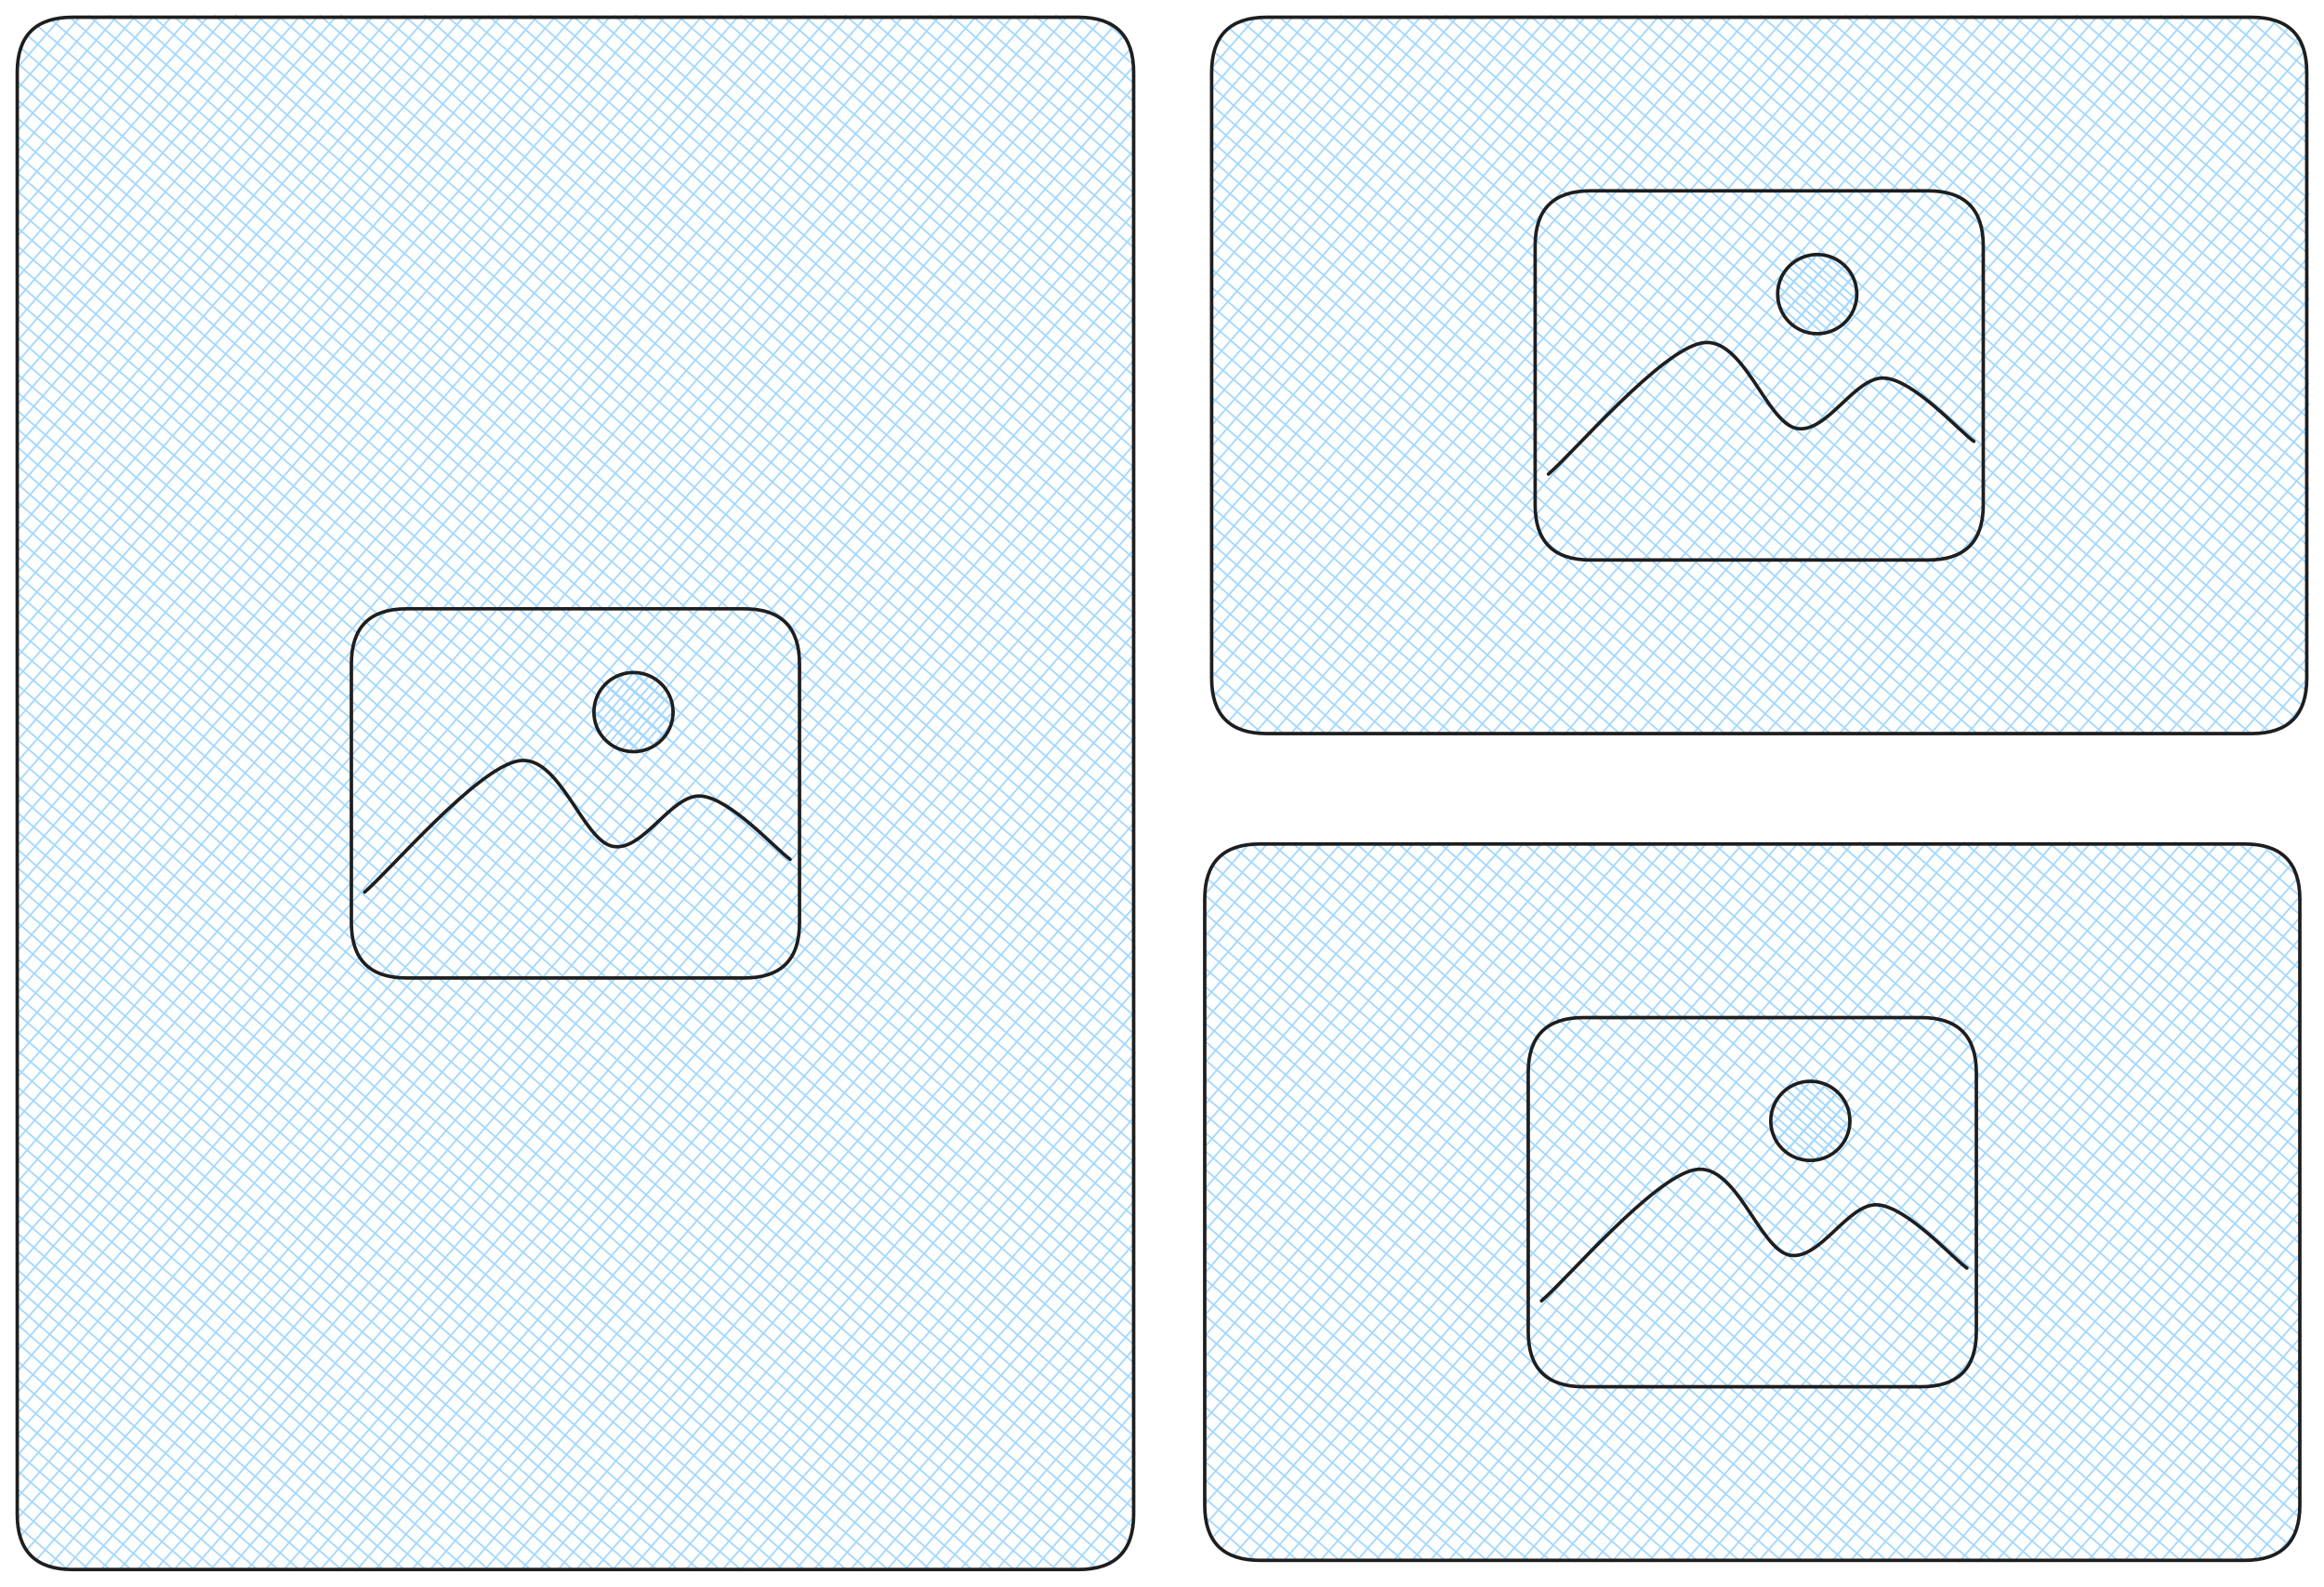 <svg version="1.1" xmlns="http://www.w3.org/2000/svg" viewBox="0 0 1347.805 920.15" width="1347.805" height="920.15" class="excalidraw-svg"><!-- svg-source:excalidraw --><defs><style class="style-fonts">
      </style></defs><g stroke-linecap="round" transform="translate(10 10) rotate(0 323.731 450.075)"><path d="M7.86 8.16 C7.86 8.16, 7.86 8.16, 7.86 8.16 M7.86 8.16 C7.86 8.16, 7.86 8.16, 7.86 8.16 M0.78 28.5 C7.39 20.89, 14.01 13.28, 25.05 0.58 M0.78 28.5 C8.84 19.22, 16.91 9.94, 25.05 0.58 M0.26 41.3 C11 28.93, 21.75 16.57, 36.34 -0.21 M0.26 41.3 C13.33 26.25, 26.41 11.21, 36.34 -0.21 M0.39 53.34 C14.64 36.94, 28.9 20.54, 46.97 -0.25 M0.39 53.34 C16.67 34.61, 32.95 15.88, 46.97 -0.25 M0.52 65.38 C14.66 49.12, 28.79 32.86, 57.6 -0.28 M0.52 65.38 C12.11 52.04, 23.71 38.71, 57.6 -0.28 M0 78.17 C18.96 56.36, 37.93 34.54, 67.57 0.44 M0 78.17 C22.5 52.29, 45 26.4, 67.57 0.44 M0.13 90.22 C18.06 69.59, 35.99 48.97, 78.2 0.41 M0.13 90.22 C18.89 68.64, 37.64 47.06, 78.2 0.41 M0.26 102.26 C30.85 67.07, 61.43 31.89, 88.83 0.37 M0.26 102.26 C18.65 81.11, 37.04 59.96, 88.83 0.37 M0.4 114.3 C36.44 72.83, 72.48 31.37, 99.46 0.34 M0.4 114.3 C29.14 81.23, 57.89 48.16, 99.46 0.34 M0.53 126.34 C29.69 92.8, 58.85 59.25, 110.09 0.3 M0.53 126.34 C23.11 100.37, 45.68 74.4, 110.09 0.3 M0.01 139.13 C40.74 92.28, 81.47 45.43, 120.72 0.27 M0.01 139.13 C39.48 93.72, 78.96 48.31, 120.72 0.27 M0.14 151.17 C42.96 101.91, 85.78 52.65, 131.35 0.23 M0.14 151.17 C48.55 95.48, 96.96 39.79, 131.35 0.23 M0.27 163.22 C43.45 113.54, 86.63 63.87, 141.98 0.2 M0.27 163.22 C54.51 100.82, 108.75 38.43, 141.98 0.2 M0.41 175.26 C34.88 135.6, 69.34 95.95, 152.61 0.16 M0.41 175.26 C37.64 132.42, 74.88 89.59, 152.61 0.16 M0.54 187.3 C63.56 114.8, 126.58 42.31, 163.24 0.13 M0.54 187.3 C40.74 141.05, 80.95 94.8, 163.24 0.13 M0.02 200.09 C66.79 123.28, 133.57 46.46, 173.87 0.09 M0.02 200.09 C67.7 122.24, 135.38 44.38, 173.87 0.09 M0.15 212.13 C69.1 132.82, 138.04 53.51, 184.5 0.06 M0.15 212.13 C67.94 134.15, 135.73 56.17, 184.5 0.06 M0.28 224.17 C45.9 171.7, 91.51 119.23, 195.13 0.03 M0.28 224.17 C52.29 164.35, 104.29 104.53, 195.13 0.03 M0.42 236.22 C45.73 184.09, 91.04 131.97, 205.76 -0.01 M0.42 236.22 C72.28 153.55, 144.14 70.88, 205.76 -0.01 M-0.11 249.01 C71.01 167.2, 142.13 85.39, 216.39 -0.04 M-0.11 249.01 C75.51 162.03, 151.12 75.05, 216.39 -0.04 M0.03 261.05 C79.57 169.55, 159.11 78.05, 227.02 -0.08 M0.03 261.05 C58.37 193.94, 116.71 126.82, 227.02 -0.08 M0.16 273.09 C56.33 208.48, 112.49 143.87, 237.65 -0.11 M0.16 273.09 C51.45 214.09, 102.75 155.08, 237.65 -0.11 M0.29 285.13 C87.98 184.27, 175.66 83.4, 248.28 -0.15 M0.29 285.13 C77.16 196.71, 154.02 108.29, 248.28 -0.15 M0.43 297.17 C63.63 224.47, 126.83 151.76, 258.91 -0.18 M0.43 297.17 C66.21 221.5, 132 145.82, 258.91 -0.18 M-0.1 309.97 C77.46 220.75, 155.02 131.52, 269.54 -0.22 M-0.1 309.97 C104.41 189.75, 208.91 69.53, 269.54 -0.22 M0.04 322.01 C71.79 239.47, 143.54 156.93, 280.17 -0.25 M0.04 322.01 C100.91 205.97, 201.77 89.94, 280.17 -0.25 M0.17 334.05 C109.83 207.9, 219.49 81.76, 290.8 -0.28 M0.17 334.05 C95.07 224.88, 189.97 115.71, 290.8 -0.28 M0.3 346.09 C88.08 245.12, 175.85 144.15, 300.78 0.44 M0.3 346.09 C71.13 264.61, 141.96 183.13, 300.78 0.44 M0.44 358.13 C98.21 245.65, 195.99 133.17, 311.41 0.4 M0.44 358.13 C69.25 278.97, 138.06 199.81, 311.41 0.4 M-0.09 370.93 C125.69 226.24, 251.46 81.56, 322.04 0.37 M-0.09 370.93 C94.08 262.6, 188.25 154.28, 322.04 0.37 M0.05 382.97 C119.15 245.96, 238.25 108.95, 332.67 0.33 M0.05 382.97 C107.85 258.96, 215.65 134.95, 332.67 0.33 M0.18 395.01 C105.27 274.12, 210.35 153.24, 343.3 0.3 M0.18 395.01 C119.78 257.43, 239.38 119.85, 343.3 0.3 M0.31 407.05 C83.22 311.67, 166.14 216.3, 353.93 0.26 M0.31 407.05 C122.33 266.68, 244.35 126.32, 353.93 0.26 M0.45 419.09 C77.61 330.33, 154.77 241.56, 364.56 0.23 M0.45 419.09 C120.94 280.48, 241.43 141.87, 364.56 0.23 M-0.08 431.89 C88.88 329.55, 177.84 227.21, 375.19 0.19 M-0.08 431.89 C132.04 279.9, 264.16 127.91, 375.19 0.19 M0.06 443.93 C153.17 267.79, 306.29 91.65, 385.82 0.16 M0.06 443.93 C144.21 278.09, 288.37 112.26, 385.82 0.16 M0.19 455.97 C129.56 307.15, 258.92 158.33, 396.45 0.12 M0.19 455.97 C107.51 332.51, 214.83 209.06, 396.45 0.12 M0.32 468.01 C150.01 295.82, 299.69 123.62, 407.08 0.09 M0.32 468.01 C130.08 318.74, 259.84 169.47, 407.08 0.09 M0.46 480.05 C96.63 369.41, 192.81 258.77, 417.71 0.06 M0.46 480.05 C161.04 295.32, 321.62 110.59, 417.71 0.06 M-0.07 492.85 C149.47 320.83, 299 148.81, 428.34 0.02 M-0.07 492.85 C92.8 386.01, 185.67 279.18, 428.34 0.02 M0.07 504.89 C151.11 331.13, 302.16 157.37, 438.97 -0.01 M0.07 504.89 C103.43 385.99, 206.79 267.08, 438.97 -0.01 M0.2 516.93 C171.49 319.88, 342.78 122.84, 449.6 -0.05 M0.2 516.93 C101.2 400.74, 202.2 284.55, 449.6 -0.05 M0.33 528.97 C105.92 407.5, 211.51 286.03, 460.23 -0.08 M0.33 528.97 C148.36 358.68, 296.4 188.39, 460.23 -0.08 M0.47 541.01 C105.17 420.56, 209.88 300.1, 470.86 -0.12 M0.47 541.01 C145.57 374.09, 290.67 207.16, 470.86 -0.12 M-0.06 553.81 C152.22 378.64, 304.49 203.47, 481.49 -0.15 M-0.06 553.81 C96.72 442.48, 193.5 331.14, 481.49 -0.15 M0.08 565.85 C122.52 424.99, 244.96 284.14, 492.12 -0.19 M0.08 565.85 C168.02 372.65, 335.96 179.46, 492.12 -0.19 M0.21 577.89 C101 461.94, 201.79 346, 502.75 -0.22 M0.21 577.89 C194.97 353.84, 389.72 129.8, 502.75 -0.22 M0.34 589.93 C181.21 381.87, 362.07 173.81, 513.38 -0.25 M0.34 589.93 C105.23 469.26, 210.12 348.6, 513.38 -0.25 M0.48 601.97 C181.59 393.62, 362.7 185.27, 523.35 0.47 M0.48 601.97 C133.38 449.08, 266.29 296.19, 523.35 0.47 M-0.05 614.76 C130 465.16, 260.05 315.56, 533.98 0.43 M-0.05 614.76 C153.15 438.53, 306.35 262.3, 533.98 0.43 M0.09 626.81 C209.51 385.89, 418.94 144.97, 544.61 0.4 M0.09 626.81 C180.47 419.29, 360.86 211.78, 544.61 0.4 M0.22 638.85 C193.83 416.13, 387.43 193.41, 555.24 0.36 M0.22 638.85 C214.11 392.79, 428 146.74, 555.24 0.36 M0.35 650.89 C121.01 512.09, 241.66 373.29, 565.87 0.33 M0.35 650.89 C117.43 516.2, 234.51 381.52, 565.87 0.33 M0.49 662.93 C180.58 455.75, 360.68 248.57, 576.5 0.29 M0.49 662.93 C118.32 527.37, 236.16 391.81, 576.5 0.29 M-0.04 675.72 C174.9 474.48, 349.84 273.24, 587.14 0.26 M-0.04 675.72 C133.53 522.08, 267.09 368.43, 587.14 0.26 M0.1 687.76 C177.26 483.96, 354.43 280.15, 597.77 0.22 M0.1 687.76 C153.64 511.13, 307.18 334.5, 597.77 0.22 M0.23 699.81 C225.76 440.36, 451.3 180.91, 608.4 0.19 M0.23 699.81 C241.32 422.46, 482.42 145.11, 608.4 0.19 M0.36 711.85 C172.61 513.7, 344.86 315.55, 618.37 0.91 M0.36 711.85 C224.45 454.06, 448.54 196.28, 618.37 0.91 M0.49 723.89 C208.58 484.52, 416.66 245.15, 627.69 2.38 M0.49 723.89 C173.32 525.07, 346.15 326.26, 627.69 2.38 M-0.03 736.68 C225.84 476.85, 451.71 217.01, 635.69 5.37 M-0.03 736.68 C222.29 480.94, 444.6 225.19, 635.69 5.37 M0.11 748.72 C223.11 492.18, 446.12 235.64, 641.73 10.62 M0.11 748.72 C182.52 538.88, 364.94 329.03, 641.73 10.62 M0.24 760.76 C154.62 583.17, 309 405.57, 645.8 18.13 M0.24 760.76 C228.83 497.8, 457.42 234.84, 645.8 18.13 M0.37 772.81 C228.5 510.37, 456.63 247.94, 647.9 27.91 M0.37 772.81 C259.35 474.89, 518.32 176.97, 647.9 27.91 M0.5 784.85 C233.88 516.38, 467.25 247.92, 648.03 39.95 M0.5 784.85 C207.35 546.89, 414.21 308.94, 648.03 39.95 M-0.02 797.64 C225.05 538.73, 450.12 279.81, 648.17 51.99 M-0.02 797.64 C166.93 605.59, 333.88 413.54, 648.17 51.99 M0.11 809.68 C237.38 536.74, 474.64 263.8, 647.64 64.78 M0.11 809.68 C192.59 588.27, 385.06 366.85, 647.64 64.78 M0.25 821.72 C195.01 597.68, 389.77 373.63, 647.78 76.83 M0.25 821.72 C162.16 635.46, 324.08 449.2, 647.78 76.83 M0.38 833.76 C143.94 668.62, 287.5 503.47, 647.91 88.87 M0.38 833.76 C224.93 575.45, 449.49 317.13, 647.91 88.87 M0.51 845.81 C161.46 660.66, 322.4 475.52, 648.04 100.91 M0.51 845.81 C148.23 675.88, 295.94 505.96, 648.04 100.91 M-0.01 858.6 C199.62 628.95, 399.25 399.31, 648.18 112.95 M-0.01 858.6 C152.44 683.23, 304.89 507.86, 648.18 112.95 M0.78 869.89 C255.24 577.16, 509.7 284.44, 647.65 125.74 M0.78 869.89 C130.34 720.85, 259.89 571.81, 647.65 125.74 M2.23 880.42 C211.49 639.69, 420.75 398.96, 647.79 137.78 M2.23 880.42 C220.03 629.86, 437.84 379.31, 647.79 137.78 M5.64 888.69 C137.45 737.05, 269.27 585.41, 647.92 149.82 M5.64 888.69 C155.21 716.62, 304.79 544.55, 647.92 149.82 M11.02 894.69 C257.11 611.59, 503.21 328.5, 648.05 161.87 M11.02 894.69 C225.14 648.38, 439.25 402.06, 648.05 161.87 M18.37 898.43 C220.74 665.63, 423.11 432.83, 648.19 173.91 M18.37 898.43 C238.84 644.8, 459.32 391.18, 648.19 173.91 M27.69 899.9 C230.87 666.17, 434.05 432.44, 647.66 186.7 M27.69 899.9 C227.27 670.31, 426.85 440.71, 647.66 186.7 M37.66 900.62 C187.75 727.97, 337.83 555.32, 647.8 198.74 M37.66 900.62 C180.3 736.54, 322.93 572.46, 647.8 198.74 M48.29 900.59 C287.46 625.45, 526.63 350.32, 647.93 210.78 M48.29 900.59 C224.09 698.36, 399.89 496.13, 647.93 210.78 M58.92 900.55 C206.68 730.57, 354.45 560.59, 648.06 222.82 M58.92 900.55 C249.68 681.11, 440.44 461.67, 648.06 222.82 M69.55 900.52 C282.13 655.98, 494.7 411.44, 648.2 234.87 M69.55 900.52 C217.71 730.08, 365.87 559.64, 648.2 234.87 M80.18 900.49 C235.97 721.27, 391.76 542.05, 647.67 247.66 M80.18 900.49 C260.48 693.08, 440.77 485.68, 647.67 247.66 M90.81 900.45 C212.29 760.71, 333.76 620.97, 647.81 259.7 M90.81 900.45 C271.57 692.51, 452.34 484.57, 647.81 259.7 M101.44 900.42 C223.35 760.18, 345.26 619.94, 647.94 271.74 M101.44 900.42 C249.49 730.11, 397.53 559.8, 647.94 271.74 M112.07 900.38 C247.71 744.35, 383.34 588.32, 648.07 283.78 M112.07 900.38 C230.22 764.47, 348.37 628.55, 648.07 283.78 M122.7 900.35 C264.36 737.39, 406.01 574.43, 648.21 295.82 M122.7 900.35 C278.56 721.05, 434.42 541.76, 648.21 295.82 M133.33 900.31 C334.68 668.69, 536.03 437.06, 647.68 308.62 M133.33 900.31 C325.37 679.4, 517.4 458.49, 647.68 308.62 M143.96 900.28 C322.48 694.91, 501 489.55, 647.82 320.66 M143.96 900.28 C277.88 746.22, 411.8 592.16, 647.82 320.66 M154.59 900.24 C287.67 747.16, 420.74 594.08, 647.95 332.7 M154.59 900.24 C263.49 774.97, 372.39 649.7, 647.95 332.7 M165.22 900.21 C302.74 742.01, 440.27 583.81, 648.08 344.74 M165.22 900.21 C313.63 729.49, 462.03 558.77, 648.08 344.74 M175.85 900.17 C337.14 714.64, 498.42 529.1, 648.22 356.78 M175.85 900.17 C321.25 732.92, 466.64 565.66, 648.22 356.78 M185.83 900.89 C294.71 775.64, 403.58 650.39, 647.69 369.58 M185.83 900.89 C328.03 737.31, 470.23 573.73, 647.69 369.58 M196.46 900.86 C366.79 704.91, 537.12 508.97, 647.83 381.62 M196.46 900.86 C371.42 699.59, 546.37 498.33, 647.83 381.62 M207.09 900.83 C316.85 774.56, 426.61 648.29, 647.96 393.66 M207.09 900.83 C300.5 793.37, 393.91 685.91, 647.96 393.66 M217.72 900.79 C375.01 719.85, 532.31 538.9, 648.09 405.7 M217.72 900.79 C355.89 741.85, 494.05 582.9, 648.09 405.7 M228.35 900.76 C368.4 739.64, 508.46 578.53, 648.23 417.74 M228.35 900.76 C363.38 745.42, 498.41 590.09, 648.23 417.74 M238.98 900.72 C325.19 801.55, 411.4 702.37, 647.7 430.54 M238.98 900.72 C392.97 723.58, 546.95 546.44, 647.7 430.54 M249.61 900.69 C395.26 733.13, 540.92 565.57, 647.84 442.58 M249.61 900.69 C407.75 718.77, 565.89 536.85, 647.84 442.58 M260.24 900.65 C351.76 795.37, 443.29 690.08, 647.97 454.62 M260.24 900.65 C388.67 752.91, 517.1 605.17, 647.97 454.62 M270.87 900.62 C417.61 731.81, 564.35 563, 648.1 466.66 M270.87 900.62 C405.29 745.99, 539.71 591.36, 648.1 466.66 M281.5 900.58 C384.32 782.3, 487.14 664.02, 648.24 478.7 M281.5 900.58 C416.75 744.99, 552 589.4, 648.24 478.7 M292.13 900.55 C403.74 772.15, 515.36 643.75, 647.71 491.5 M292.13 900.55 C425.46 747.18, 558.78 593.8, 647.71 491.5 M302.76 900.52 C371.98 820.88, 441.21 741.25, 647.85 503.54 M302.76 900.52 C434.43 749.05, 566.1 597.58, 647.85 503.54 M313.39 900.48 C386.41 816.48, 459.44 732.47, 647.98 515.58 M313.39 900.48 C442.71 751.71, 572.03 602.95, 647.98 515.58 M324.02 900.45 C444.14 762.26, 564.27 624.07, 648.11 527.62 M324.02 900.45 C411.34 800, 498.66 699.55, 648.11 527.62 M334.65 900.41 C412.13 811.28, 489.61 722.15, 648.25 539.66 M334.65 900.41 C454.54 762.49, 574.44 624.57, 648.25 539.66 M345.28 900.38 C460.69 767.61, 576.11 634.84, 647.72 552.46 M345.28 900.38 C417.91 816.82, 490.55 733.27, 647.72 552.46 M355.91 900.34 C447.15 795.38, 538.4 690.41, 647.86 564.5 M355.91 900.34 C446.86 795.71, 537.81 691.09, 647.86 564.5 M366.54 900.31 C462.72 789.66, 558.9 679.02, 647.99 576.54 M366.54 900.31 C453.59 800.17, 540.64 700.03, 647.99 576.54 M377.17 900.27 C483.93 777.46, 590.69 654.65, 648.12 588.58 M377.17 900.27 C480.44 781.48, 583.7 662.69, 648.12 588.58 M387.8 900.24 C485.86 787.43, 583.93 674.62, 648.25 600.62 M387.8 900.24 C439.94 840.25, 492.09 780.27, 648.25 600.62 M398.43 900.2 C457.78 831.93, 517.13 763.65, 647.73 613.42 M398.43 900.2 C487.14 798.15, 575.85 696.1, 647.73 613.42 M409.06 900.17 C487.53 809.9, 566 719.64, 647.87 625.46 M409.06 900.17 C467.34 833.12, 525.63 766.07, 647.87 625.46 M419.03 900.89 C478.21 832.82, 537.38 764.75, 648 637.5 M419.03 900.89 C478.17 832.86, 537.31 764.83, 648 637.5 M429.66 900.86 C485.98 836.07, 542.3 771.28, 648.13 649.54 M429.66 900.86 C490.81 830.52, 551.95 760.19, 648.13 649.54 M440.29 900.82 C489.39 844.35, 538.48 787.88, 648.26 661.58 M440.29 900.82 C496.2 836.51, 552.11 772.19, 648.26 661.58 M450.92 900.79 C518.07 823.54, 585.22 746.3, 647.74 674.37 M450.92 900.79 C520.68 820.54, 590.43 740.3, 647.74 674.37 M461.55 900.75 C502.36 853.81, 543.18 806.86, 647.87 686.42 M461.55 900.75 C503.61 852.38, 545.66 804, 647.87 686.42 M472.18 900.72 C537.75 825.29, 603.31 749.87, 648.01 698.46 M472.18 900.72 C511.27 855.75, 550.36 810.79, 648.01 698.46 M482.81 900.68 C519.63 858.33, 556.45 815.98, 648.14 710.5 M482.81 900.68 C536.53 838.89, 590.25 777.09, 648.14 710.5 M493.44 900.65 C534.38 853.55, 575.32 806.46, 648.27 722.54 M493.44 900.65 C531.53 856.84, 569.61 813.03, 648.27 722.54 M504.07 900.61 C551.42 846.15, 598.77 791.68, 647.75 735.33 M504.07 900.61 C535.73 864.2, 567.38 827.79, 647.75 735.33 M514.7 900.58 C560.56 847.83, 606.41 795.08, 647.88 747.37 M514.7 900.58 C554.08 855.28, 593.46 809.98, 647.88 747.37 M525.33 900.55 C573.08 845.62, 620.84 790.68, 648.02 759.42 M525.33 900.55 C565.02 854.89, 604.71 809.23, 648.02 759.42 M535.96 900.51 C564.95 867.17, 593.93 833.83, 648.15 771.46 M535.96 900.51 C563.95 868.32, 591.93 836.12, 648.15 771.46 M546.59 900.48 C578.79 863.44, 610.98 826.41, 647.63 784.25 M546.59 900.48 C577.31 865.14, 608.02 829.81, 647.63 784.25 M557.22 900.44 C581.62 872.38, 606.02 844.31, 647.76 796.29 M557.22 900.44 C583.77 869.91, 610.31 839.38, 647.76 796.29 M567.85 900.41 C584.01 881.82, 600.16 863.24, 647.89 808.33 M567.85 900.41 C598.99 864.59, 630.13 828.77, 647.89 808.33 M578.48 900.37 C603.37 871.75, 628.26 843.12, 648.03 820.37 M578.48 900.37 C593.82 882.73, 609.15 865.1, 648.03 820.37 M589.12 900.34 C612.15 873.85, 635.18 847.35, 648.16 832.41 M589.12 900.34 C604.69 882.43, 620.26 864.51, 648.16 832.41 M599.75 900.3 C615.11 882.63, 630.47 864.95, 647.64 845.21 M599.75 900.3 C615.69 881.96, 631.63 863.62, 647.64 845.21 M610.38 900.27 C617.92 891.59, 625.46 882.91, 647.77 857.25 M610.38 900.27 C624.25 884.31, 638.12 868.36, 647.77 857.25 M621.01 900.24 C628.17 892, 635.33 883.76, 647.25 870.05 M621.01 900.24 C629.92 889.98, 638.84 879.72, 647.25 870.05 M635.57 895.67 C637.47 893.49, 639.37 891.31, 644.1 885.86 M635.57 895.67 C637.37 893.6, 639.18 891.53, 644.1 885.86 M7.74 891.93 C7.74 891.93, 7.74 891.93, 7.74 891.93 M7.74 891.93 C7.74 891.93, 7.74 891.93, 7.74 891.93 M28.09 899.01 C22.51 894.16, 16.94 889.32, 0.92 875.39 M28.09 899.01 C21.47 893.26, 14.85 887.51, 0.92 875.39 M41.64 900.19 C25.51 886.17, 9.38 872.15, 0.13 864.11 M41.64 900.19 C28.65 888.9, 15.66 877.61, 0.13 864.11 M53.68 900.06 C33.87 882.84, 14.06 865.62, 0.09 853.48 M53.68 900.06 C33.11 882.18, 12.54 864.3, 0.09 853.48 M65.72 899.92 C48.18 884.68, 30.65 869.44, 0.06 842.85 M65.72 899.92 C50.16 886.4, 34.61 872.88, 0.06 842.85 M77.76 899.79 C54.18 879.3, 30.61 858.8, 0.02 832.22 M77.76 899.79 C53.95 879.09, 30.14 858.39, 0.02 832.22 M89.8 899.66 C57.05 871.19, 24.3 842.72, -0.01 821.59 M89.8 899.66 C56.52 870.72, 23.23 841.79, -0.01 821.59 M102.59 900.18 C75.88 876.95, 49.16 853.73, -0.05 810.96 M102.59 900.18 C67.39 869.57, 32.18 838.97, -0.05 810.96 M114.64 900.05 C82.31 871.94, 49.98 843.84, -0.08 800.33 M114.64 900.05 C73.06 863.91, 31.49 827.77, -0.08 800.33 M126.68 899.91 C93.41 871, 60.15 842.08, -0.11 789.7 M126.68 899.91 C78.03 857.62, 29.38 815.33, -0.11 789.7 M138.72 899.78 C92.03 859.2, 45.35 818.61, -0.15 779.06 M138.72 899.78 C101.43 867.37, 64.14 834.95, -0.15 779.06 M150.76 899.65 C90.67 847.41, 30.58 795.17, -0.18 768.43 M150.76 899.65 C94.02 850.32, 37.28 801, -0.18 768.43 M163.55 900.17 C120.54 862.78, 77.53 825.39, -0.22 757.8 M163.55 900.17 C122.14 864.17, 80.73 828.17, -0.22 757.8 M175.59 900.04 C118.7 850.58, 61.81 801.12, -0.25 747.17 M175.59 900.04 C136.02 865.63, 96.44 831.23, -0.25 747.17 M187.64 899.9 C128.79 848.75, 69.94 797.59, -0.29 736.54 M187.64 899.9 C133.64 852.97, 79.65 806.03, -0.29 736.54 M199.68 899.77 C127.6 837.11, 55.52 774.45, 0.43 726.57 M199.68 899.77 C141.03 848.79, 82.38 797.8, 0.43 726.57 M211.72 899.64 C136.28 834.06, 60.84 768.49, 0.4 715.94 M211.72 899.64 C158.59 853.45, 105.45 807.26, 0.4 715.94 M224.51 900.16 C178.99 860.59, 133.47 821.01, 0.36 705.31 M224.51 900.16 C156.18 840.76, 87.85 781.36, 0.36 705.31 M236.55 900.03 C146.67 821.89, 56.79 743.76, 0.33 694.68 M236.55 900.03 C181.59 852.25, 126.63 804.48, 0.33 694.68 M248.59 899.89 C197.69 855.64, 146.78 811.39, 0.3 684.05 M248.59 899.89 C190.17 849.1, 131.74 798.31, 0.3 684.05 M260.64 899.76 C159.79 812.1, 58.95 724.44, 0.26 673.42 M260.64 899.76 C201.73 848.55, 142.82 797.35, 0.26 673.42 M272.68 899.63 C193.06 830.42, 113.45 761.21, 0.23 662.79 M272.68 899.63 C212.07 846.94, 151.47 794.26, 0.23 662.79 M285.47 900.15 C200.41 826.21, 115.35 752.26, 0.19 652.16 M285.47 900.15 C218.37 841.82, 151.27 783.49, 0.19 652.16 M297.51 900.02 C221.22 833.7, 144.94 767.38, 0.16 641.53 M297.51 900.02 C220 832.64, 142.48 765.25, 0.16 641.53 M309.55 899.88 C231.87 832.35, 154.18 764.82, 0.12 630.9 M309.55 899.88 C194.92 800.24, 80.29 700.59, 0.12 630.9 M321.59 899.75 C238.93 827.9, 156.27 756.04, 0.09 620.27 M321.59 899.75 C224.41 815.27, 127.22 730.78, 0.09 620.27 M333.64 899.62 C233.18 812.29, 132.73 724.97, 0.05 609.64 M333.64 899.62 C216.67 797.94, 99.7 696.26, 0.05 609.64 M346.43 900.14 C235.54 803.75, 124.66 707.36, 0.02 599.01 M346.43 900.14 C222.64 792.53, 98.84 684.92, 0.02 599.01 M358.47 900.01 C243.49 800.06, 128.52 700.11, -0.02 588.38 M358.47 900.01 C285.96 836.98, 213.46 773.95, -0.02 588.38 M370.51 899.87 C281.96 822.89, 193.4 745.91, -0.05 577.75 M370.51 899.87 C224.59 773.03, 78.67 646.18, -0.05 577.75 M382.55 899.74 C268.01 800.17, 153.46 700.59, -0.08 567.12 M382.55 899.74 C244.95 780.13, 107.35 660.51, -0.08 567.12 M394.59 899.61 C286.3 805.47, 178.01 711.33, -0.12 556.49 M394.59 899.61 C300.94 818.19, 207.28 736.78, -0.12 556.49 M407.39 900.13 C308.05 813.78, 208.71 727.42, -0.15 545.86 M407.39 900.13 C258.71 770.89, 110.04 641.65, -0.15 545.86 M419.43 900 C312.83 807.33, 206.22 714.66, -0.19 535.23 M419.43 900 C305.57 801.02, 191.7 702.04, -0.19 535.23 M431.47 899.86 C311.54 795.61, 191.62 691.36, -0.22 524.6 M431.47 899.86 C272.7 761.85, 113.93 623.83, -0.22 524.6 M443.51 899.73 C322.34 794.4, 201.18 689.07, -0.26 513.97 M443.51 899.73 C293.81 769.6, 144.11 639.46, -0.26 513.97 M456.31 900.25 C300.13 764.49, 143.96 628.73, 0.46 503.99 M456.31 900.25 C353.17 810.59, 250.02 720.93, 0.46 503.99 M468.35 900.12 C284.21 740.05, 100.07 579.98, 0.43 493.36 M468.35 900.12 C358.67 804.78, 248.99 709.44, 0.43 493.36 M480.39 899.99 C338.11 776.3, 195.82 652.62, 0.39 482.73 M480.39 899.99 C381.6 814.11, 282.81 728.23, 0.39 482.73 M492.43 899.85 C322.73 752.34, 153.03 604.82, 0.36 472.1 M492.43 899.85 C384.43 805.98, 276.44 712.1, 0.36 472.1 M504.47 899.72 C396.21 805.61, 287.96 711.51, 0.33 461.47 M504.47 899.72 C363.41 777.1, 222.35 654.48, 0.33 461.47 M517.27 900.24 C401.66 799.75, 286.05 699.25, 0.29 450.84 M517.27 900.24 C358.38 762.13, 199.49 624.01, 0.29 450.84 M529.31 900.11 C375.79 766.66, 222.26 633.2, 0.26 440.21 M529.31 900.11 C407.95 794.62, 286.6 689.13, 0.26 440.21 M541.35 899.98 C328.4 714.86, 115.44 529.74, 0.22 429.58 M541.35 899.98 C340.82 725.66, 140.29 551.34, 0.22 429.58 M553.39 899.85 C369.39 739.9, 185.39 579.95, 0.19 418.95 M553.39 899.85 C363.33 734.63, 173.27 569.41, 0.19 418.95 M565.43 899.71 C347.49 710.26, 129.55 520.81, 0.15 408.32 M565.43 899.71 C430 781.98, 294.56 664.25, 0.15 408.32 M578.23 900.24 C422.69 765.03, 267.16 629.83, 0.12 397.69 M578.23 900.24 C393.73 739.85, 209.23 579.47, 0.12 397.69 M590.27 900.1 C355.51 696.03, 120.76 491.97, 0.08 387.06 M590.27 900.1 C470.71 796.17, 351.15 692.24, 0.08 387.06 M602.31 899.97 C455.54 772.39, 308.78 644.81, 0.05 376.43 M602.31 899.97 C385.05 711.11, 167.8 522.26, 0.05 376.43 M614.35 899.84 C371.38 688.62, 128.4 477.41, 0.01 365.8 M614.35 899.84 C426.63 736.65, 238.91 573.47, 0.01 365.8 M625.63 899.05 C426.7 726.12, 227.77 553.19, -0.02 355.17 M625.63 899.05 C449.98 746.35, 274.32 593.65, -0.02 355.17 M633.9 895.63 C499.97 779.21, 366.04 662.78, -0.05 344.54 M633.9 895.63 C473.9 756.55, 313.91 617.46, -0.05 344.54 M640.66 890.91 C403.3 684.58, 165.94 478.24, -0.09 333.91 M640.66 890.91 C384.7 668.41, 128.74 445.91, -0.09 333.91 M644.4 883.56 C486.67 746.45, 328.95 609.34, -0.12 323.28 M644.4 883.56 C448.03 712.86, 251.66 542.15, -0.12 323.28 M647.38 875.55 C390.37 652.14, 133.36 428.72, -0.16 312.65 M647.38 875.55 C488.8 737.7, 330.22 599.84, -0.16 312.65 M647.35 864.92 C412.46 660.73, 177.57 456.55, -0.19 302.02 M647.35 864.92 C400.05 649.95, 152.75 434.97, -0.19 302.02 M648.07 854.95 C511.72 736.42, 375.38 617.9, -0.23 291.39 M648.07 854.95 C484.1 712.41, 320.12 569.87, -0.23 291.39 M648.03 844.32 C389.11 619.24, 130.19 394.16, -0.26 280.76 M648.03 844.32 C413.78 640.68, 179.53 437.05, -0.26 280.76 M648 833.69 C427.3 641.84, 206.6 449.99, 0.46 270.79 M648 833.69 C474.96 683.26, 301.92 532.84, 0.46 270.79 M647.97 823.06 C482.25 679, 316.54 534.95, 0.42 260.16 M647.97 823.06 C403.16 610.25, 158.35 397.44, 0.42 260.16 M647.93 812.43 C430.5 623.42, 213.07 434.41, 0.39 249.53 M647.93 812.43 C492.98 677.73, 338.04 543.04, 0.39 249.53 M647.9 801.8 C517.91 688.8, 387.93 575.81, 0.36 238.9 M647.9 801.8 C437.47 618.87, 227.04 435.95, 0.36 238.9 M647.86 791.17 C479.7 644.99, 311.54 498.81, 0.32 228.27 M647.86 791.17 C435.21 606.31, 222.55 421.45, 0.32 228.27 M647.83 780.54 C408.57 572.55, 169.31 364.57, 0.29 217.64 M647.83 780.54 C419.4 581.97, 190.97 383.39, 0.29 217.64 M647.79 769.91 C392.48 547.96, 137.16 326.02, 0.25 207.01 M647.79 769.91 C517.18 656.37, 386.57 542.83, 0.25 207.01 M647.76 759.28 C476.18 610.13, 304.61 460.98, 0.22 196.38 M647.76 759.28 C408.18 551.02, 168.61 342.76, 0.22 196.38 M647.72 748.65 C428.56 558.13, 209.39 367.61, 0.18 185.75 M647.72 748.65 C431.38 560.58, 215.04 372.52, 0.18 185.75 M647.69 738.02 C481.16 593.25, 314.63 448.49, 0.15 175.12 M647.69 738.02 C425.63 544.98, 203.56 351.94, 0.15 175.12 M647.66 727.39 C448.01 553.84, 248.37 380.29, 0.11 164.49 M647.66 727.39 C448 553.82, 248.34 380.26, 0.11 164.49 M647.62 716.76 C464.18 557.29, 280.74 397.83, 0.08 153.86 M647.62 716.76 C391.34 493.97, 135.06 271.19, 0.08 153.86 M647.59 706.13 C494.05 572.66, 340.52 439.2, 0.05 143.23 M647.59 706.13 C443.63 528.83, 239.68 351.54, 0.05 143.23 M647.55 695.5 C422.41 499.79, 197.27 304.08, 0.01 132.6 M647.55 695.5 C446.51 520.73, 245.46 345.97, 0.01 132.6 M647.52 684.87 C469.25 529.9, 290.98 374.93, -0.02 121.97 M647.52 684.87 C484.11 542.81, 320.69 400.76, -0.02 121.97 M647.48 674.24 C503.78 549.32, 360.08 424.4, -0.06 111.34 M647.48 674.24 C500.63 546.58, 353.77 418.92, -0.06 111.34 M647.45 663.61 C459.3 500.05, 271.15 336.49, -0.09 100.71 M647.45 663.61 C500.66 536.01, 353.88 408.41, -0.09 100.71 M647.41 652.98 C424.19 458.93, 200.96 264.88, -0.13 90.08 M647.41 652.98 C425.76 460.29, 204.1 267.61, -0.13 90.08 M647.38 642.35 C409.26 435.35, 171.15 228.36, -0.16 79.45 M647.38 642.35 C484.25 500.54, 321.11 358.73, -0.16 79.45 M647.34 631.72 C438.8 450.43, 230.25 269.14, -0.2 68.82 M647.34 631.72 C509.79 512.14, 372.24 392.57, -0.2 68.82 M648.06 621.74 C447.86 447.71, 247.66 273.68, -0.23 58.19 M648.06 621.74 C421.23 424.55, 194.39 227.37, -0.23 58.19 M648.03 611.11 C500.85 483.17, 353.68 355.23, -0.27 47.56 M648.03 611.11 C485.74 470.03, 323.44 328.95, -0.27 47.56 M648 600.48 C432.34 413.01, 216.68 225.54, 0.46 37.58 M648 600.48 C485.97 459.64, 323.95 318.79, 0.46 37.58 M647.96 589.85 C453.75 421.02, 259.53 252.19, 0.42 26.95 M647.96 589.85 C500.91 462.02, 353.86 334.2, 0.42 26.95 M647.93 579.22 C404.49 367.61, 161.06 156, 1.9 17.63 M647.93 579.22 C460.39 416.2, 272.85 253.18, 1.9 17.63 M647.89 568.59 C488.44 429.98, 328.98 291.37, 5.63 10.29 M647.89 568.59 C409.3 361.18, 170.7 153.77, 5.63 10.29 M647.86 557.96 C397.37 340.22, 146.88 122.47, 11.64 4.9 M647.86 557.96 C447.21 383.54, 246.56 209.12, 11.64 4.9 M647.82 547.33 C430.1 358.07, 212.38 168.81, 19.91 1.49 M647.82 547.33 C478.16 399.84, 308.49 252.35, 19.91 1.49 M647.79 536.7 C490.66 400.11, 333.53 263.52, 30.44 0.04 M647.79 536.7 C414.11 333.57, 180.43 130.44, 30.44 0.04 M647.75 526.07 C443.41 348.43, 239.06 170.8, 41.72 -0.74 M647.75 526.07 C424.93 332.37, 202.1 138.67, 41.72 -0.74 M647.72 515.44 C500.9 387.81, 354.07 260.18, 53.76 -0.88 M647.72 515.44 C504.83 391.23, 361.93 267.01, 53.76 -0.88 M647.69 504.81 C456.43 338.55, 265.17 172.29, 65.8 -1.01 M647.69 504.81 C492.8 370.17, 337.9 235.52, 65.8 -1.01 M647.65 494.18 C433.18 307.74, 218.7 121.3, 78.6 -0.49 M647.65 494.18 C493.87 360.5, 340.09 226.82, 78.6 -0.49 M647.62 483.55 C481.92 339.52, 316.23 195.48, 90.64 -0.62 M647.62 483.55 C521.84 374.22, 396.07 264.89, 90.64 -0.62 M647.58 472.92 C502.66 346.94, 357.74 220.97, 102.68 -0.75 M647.58 472.92 C460.14 309.98, 272.7 147.04, 102.68 -0.75 M647.55 462.29 C441.34 283.04, 235.13 103.78, 114.72 -0.89 M647.55 462.29 C506.64 339.8, 365.74 217.32, 114.72 -0.89 M647.51 451.66 C515.29 336.72, 383.07 221.78, 126.76 -1.02 M647.51 451.66 C467.27 294.98, 287.02 138.29, 126.76 -1.02 M647.48 441.03 C541.9 349.25, 436.31 257.47, 139.56 -0.5 M647.48 441.03 C516.53 327.2, 385.59 213.37, 139.56 -0.5 M647.44 430.4 C499.95 302.19, 352.46 173.98, 151.6 -0.63 M647.44 430.4 C514.18 314.55, 380.91 198.71, 151.6 -0.63 M647.41 419.77 C483.95 277.67, 320.48 135.58, 163.64 -0.76 M647.41 419.77 C531.59 319.09, 415.78 218.42, 163.64 -0.76 M647.37 409.14 C519.78 298.22, 392.18 187.3, 175.68 -0.9 M647.37 409.14 C500.28 281.27, 353.19 153.41, 175.68 -0.9 M647.34 398.51 C545.28 309.79, 443.21 221.06, 187.72 -1.03 M647.34 398.51 C509.19 278.42, 371.04 158.33, 187.72 -1.03 M648.06 388.54 C529.84 285.77, 411.62 183, 200.52 -0.51 M648.06 388.54 C476.62 239.5, 305.17 90.47, 200.52 -0.51 M648.03 377.91 C529.33 274.73, 410.64 171.55, 212.56 -0.64 M648.03 377.91 C521.54 267.95, 395.05 158, 212.56 -0.64 M647.99 367.28 C526.62 261.77, 405.25 156.27, 224.6 -0.77 M647.99 367.28 C479.46 220.78, 310.93 74.28, 224.6 -0.77 M647.96 356.65 C496.28 224.79, 344.6 92.94, 236.64 -0.91 M647.96 356.65 C517.97 243.65, 387.98 130.65, 236.64 -0.91 M647.92 346.02 C503.07 220.1, 358.22 94.18, 249.44 -0.38 M647.92 346.02 C496.46 214.35, 345 82.69, 249.44 -0.38 M647.89 335.39 C509.85 215.39, 371.82 95.4, 261.48 -0.52 M647.89 335.39 C554.36 254.08, 460.83 172.78, 261.48 -0.52 M647.85 324.76 C559.01 247.53, 470.17 170.3, 273.52 -0.65 M647.85 324.76 C512.94 207.48, 378.03 90.2, 273.52 -0.65 M647.82 314.13 C520.42 203.38, 393.02 92.63, 285.56 -0.78 M647.82 314.13 C506.15 190.97, 364.47 67.81, 285.56 -0.78 M647.78 303.5 C553.94 221.92, 460.1 140.35, 297.6 -0.92 M647.78 303.5 C550.45 218.88, 453.11 134.26, 297.6 -0.92 M647.75 292.86 C569.12 224.51, 490.49 156.16, 310.4 -0.39 M647.75 292.86 C565.59 221.44, 483.42 150.02, 310.4 -0.39 M647.72 282.23 C539.57 188.23, 431.42 94.22, 322.44 -0.53 M647.72 282.23 C556.77 203.18, 465.83 124.12, 322.44 -0.53 M647.68 271.6 C538.2 176.44, 428.73 81.27, 334.48 -0.66 M647.68 271.6 C541.93 179.67, 436.17 87.74, 334.48 -0.66 M647.65 260.97 C549.77 175.89, 451.9 90.81, 346.52 -0.79 M647.65 260.97 C581.44 203.42, 515.23 145.87, 346.52 -0.79 M647.61 250.34 C585.07 195.98, 522.53 141.61, 358.56 -0.93 M647.61 250.34 C540.83 157.52, 434.05 64.7, 358.56 -0.93 M647.58 239.71 C576.57 177.99, 505.57 116.27, 371.35 -0.4 M647.58 239.71 C547.79 152.97, 448.01 66.23, 371.35 -0.4 M647.54 229.08 C590.48 179.48, 533.41 129.87, 383.39 -0.54 M647.54 229.08 C570.24 161.88, 492.93 94.68, 383.39 -0.54 M647.51 218.45 C557.49 140.2, 467.47 61.95, 395.44 -0.67 M647.51 218.45 C578.45 158.42, 509.39 98.39, 395.44 -0.67 M647.47 207.82 C575.89 145.6, 504.31 83.37, 407.48 -0.8 M647.47 207.82 C594.91 162.13, 542.34 116.43, 407.48 -0.8 M647.44 197.19 C562.88 123.68, 478.31 50.17, 419.52 -0.94 M647.44 197.19 C570.85 130.61, 494.25 64.03, 419.52 -0.94 M647.41 186.56 C587.2 134.23, 527 81.89, 432.31 -0.41 M647.41 186.56 C579 127.1, 510.6 67.64, 432.31 -0.41 M647.37 175.93 C594.24 129.75, 541.1 83.56, 444.35 -0.55 M647.37 175.93 C599.99 134.74, 552.6 93.55, 444.35 -0.55 M647.34 165.3 C581.46 108.04, 515.59 50.77, 456.39 -0.68 M647.34 165.3 C586.84 112.71, 526.34 60.12, 456.39 -0.68 M648.06 155.33 C592.49 107.03, 536.92 58.72, 468.44 -0.81 M648.06 155.33 C601.41 114.78, 554.77 74.24, 468.44 -0.81 M648.02 144.7 C590.25 94.48, 532.48 44.26, 480.48 -0.95 M648.02 144.7 C614.41 115.48, 580.8 86.26, 480.48 -0.95 M647.99 134.07 C615.3 105.65, 582.61 77.24, 493.27 -0.42 M647.99 134.07 C614.51 104.97, 581.04 75.87, 493.27 -0.42 M647.95 123.44 C605.48 86.52, 563 49.59, 505.31 -0.56 M647.95 123.44 C603.42 84.72, 558.88 46.01, 505.31 -0.56 M647.92 112.81 C598.04 69.45, 548.17 26.1, 517.35 -0.69 M647.92 112.81 C607.08 77.31, 566.24 41.81, 517.35 -0.69 M647.88 102.18 C613.58 72.36, 579.27 42.54, 529.39 -0.82 M647.88 102.18 C617.98 76.18, 588.07 50.19, 529.39 -0.82 M647.85 91.55 C620.9 68.12, 593.95 44.69, 541.44 -0.96 M647.85 91.55 C619.54 66.94, 591.24 42.34, 541.44 -0.96 M647.82 80.92 C612.92 50.59, 578.03 20.26, 554.23 -0.43 M647.82 80.92 C612.29 50.04, 576.76 19.15, 554.23 -0.43 M647.78 70.29 C617.3 43.79, 586.82 17.3, 566.27 -0.57 M647.78 70.29 C631.4 56.05, 615.01 41.8, 566.27 -0.57 M647.75 59.66 C629.16 43.5, 610.57 27.34, 578.31 -0.7 M647.75 59.66 C626.2 40.93, 604.66 22.21, 578.31 -0.7 M647.71 49.03 C629.92 33.57, 612.13 18.1, 590.35 -0.83 M647.71 49.03 C627.61 31.55, 607.5 14.08, 590.35 -0.83 M647.68 38.4 C635.84 28.11, 624.01 17.82, 602.39 -0.96 M647.68 38.4 C637.79 29.8, 627.89 21.2, 602.39 -0.96 M647.64 27.77 C636.44 18.03, 625.24 8.3, 615.19 -0.44 M647.64 27.77 C636.12 17.75, 624.6 7.74, 615.19 -0.44 M643.83 13.86 C639.42 10.02, 635 6.18, 629.5 1.39 M643.83 13.86 C639.01 9.67, 634.19 5.48, 629.5 1.39" stroke="#a5d8ff" stroke-width="1" fill="none"></path><path d="M32 0 C203.59 0, 375.17 0, 615.46 0 M32 0 C160.16 0, 288.31 0, 615.46 0 M615.46 0 C636.8 0, 647.46 10.67, 647.46 32 M615.46 0 C636.8 0, 647.46 10.67, 647.46 32 M647.46 32 C647.46 231.26, 647.46 430.52, 647.46 868.15 M647.46 32 C647.46 205.96, 647.46 379.92, 647.46 868.15 M647.46 868.15 C647.46 889.48, 636.8 900.15, 615.46 900.15 M647.46 868.15 C647.46 889.48, 636.8 900.15, 615.46 900.15 M615.46 900.15 C397.57 900.15, 179.69 900.15, 32 900.15 M615.46 900.15 C446.57 900.15, 277.67 900.15, 32 900.15 M32 900.15 C10.67 900.15, 0 889.48, 0 868.15 M32 900.15 C10.67 900.15, 0 889.48, 0 868.15 M0 868.15 C0 538.9, 0 209.65, 0 32 M0 868.15 C0 589.09, 0 310.03, 0 32 M0 32 C0 10.67, 10.67 0, 32 0 M0 32 C0 10.67, 10.67 0, 32 0" stroke="#1e1e1e" stroke-width="2" fill="none"></path></g><g stroke-linecap="round" transform="translate(203.788 353.041) rotate(0 129.943 107.034)"><path d="M32 0 C83.68 0, 135.36 0, 227.89 0 M32 0 C79.69 0, 127.38 0, 227.89 0 M227.89 0 C249.22 0, 259.89 10.67, 259.89 32 M227.89 0 C249.22 0, 259.89 10.67, 259.89 32 M259.89 32 C259.89 64.22, 259.89 96.44, 259.89 182.07 M259.89 32 C259.89 79.87, 259.89 127.74, 259.89 182.07 M259.89 182.07 C259.89 203.4, 249.22 214.07, 227.89 214.07 M259.89 182.07 C259.89 203.4, 249.22 214.07, 227.89 214.07 M227.89 214.07 C165.32 214.07, 102.76 214.07, 32 214.07 M227.89 214.07 C181.71 214.07, 135.53 214.07, 32 214.07 M32 214.07 C10.67 214.07, 0 203.4, 0 182.07 M32 214.07 C10.67 214.07, 0 203.4, 0 182.07 M0 182.07 C0 139.09, 0 96.12, 0 32 M0 182.07 C0 137.39, 0 92.7, 0 32 M0 32 C0 10.67, 10.67 0, 32 0 M0 32 C0 10.67, 10.67 0, 32 0" stroke="#1e1e1e" stroke-width="2" fill="none"></path></g><g stroke-linecap="round"><g transform="translate(211.482 517.302) rotate(0 123.366 -38.028)"><path d="M0 0 C14.84 -12.68, 65.04 -71.64, 89.02 -76.06 C113.01 -80.48, 126.24 -29.91, 143.89 -26.52 C161.54 -23.12, 177.79 -56.95, 194.93 -55.69 C212.08 -54.44, 238.1 -25.11, 246.73 -19 M0 0 C14.84 -12.68, 65.04 -71.64, 89.02 -76.06 C113.01 -80.48, 126.24 -29.91, 143.89 -26.52 C161.54 -23.12, 177.79 -56.95, 194.93 -55.69 C212.08 -54.44, 238.1 -25.11, 246.73 -19" stroke="#1e1e1e" stroke-width="2" fill="none"></path></g></g><mask></mask><g stroke-linecap="round" transform="translate(344.44 389.979) rotate(0 22.952 22.952)"><path d="M5.15 8.45 C5.15 8.45, 5.15 8.45, 5.15 8.45 M5.15 8.45 C5.15 8.45, 5.15 8.45, 5.15 8.45 M0.69 25.78 C5.48 20.27, 10.27 14.76, 23 0.12 M0.69 25.78 C7.81 17.59, 14.92 9.4, 23 0.12 M3.45 34.8 C13.72 22.98, 23.99 11.17, 31.66 2.34 M3.45 34.8 C12.98 23.83, 22.52 12.86, 31.66 2.34 M8.83 40.8 C19.99 27.96, 31.15 15.13, 39.01 6.08 M8.83 40.8 C16.26 32.25, 23.69 23.71, 39.01 6.08 M15.52 45.29 C26.63 32.52, 37.74 19.74, 43.73 12.84 M15.52 45.29 C24.94 34.46, 34.35 23.63, 43.73 12.84 M24.84 46.77 C32.33 38.15, 39.82 29.53, 46.49 21.86 M24.84 46.77 C29.19 41.77, 33.53 36.77, 46.49 21.86 M8.36 40.68 C8.36 40.68, 8.36 40.68, 8.36 40.68 M8.36 40.68 C8.36 40.68, 8.36 40.68, 8.36 40.68 M25.69 45.14 C18.73 39.09, 11.76 33.03, 0.03 22.83 M25.69 45.14 C18.86 39.2, 12.03 33.26, 0.03 22.83 M34.71 42.38 C23.73 32.83, 12.75 23.29, 2.26 14.17 M34.71 42.38 C24.01 33.08, 13.31 23.78, 2.26 14.17 M40.71 37 C29.15 26.94, 17.58 16.89, 6.75 7.48 M40.71 37 C27.68 25.67, 14.64 14.33, 6.75 7.48 M45.21 30.3 C34.88 21.33, 24.55 12.35, 12.75 2.09 M45.21 30.3 C34.26 20.78, 23.3 11.26, 12.75 2.09 M46.68 20.99 C38.81 14.14, 30.94 7.3, 21.78 -0.66 M46.68 20.99 C40.38 15.51, 34.09 10.04, 21.78 -0.66" stroke="#a5d8ff" stroke-width="1" fill="none"></path><path d="M45.9 22.95 C45.9 24.28, 45.79 25.63, 45.55 26.94 C45.32 28.25, 44.97 29.55, 44.52 30.8 C44.06 32.05, 43.49 33.28, 42.83 34.43 C42.16 35.58, 41.39 36.69, 40.53 37.7 C39.68 38.72, 38.72 39.68, 37.7 40.53 C36.69 41.39, 35.58 42.16, 34.43 42.83 C33.28 43.49, 32.05 44.06, 30.8 44.52 C29.55 44.97, 28.25 45.32, 26.94 45.55 C25.63 45.79, 24.28 45.9, 22.95 45.9 C21.62 45.9, 20.27 45.79, 18.97 45.55 C17.66 45.32, 16.35 44.97, 15.1 44.52 C13.85 44.06, 12.63 43.49, 11.48 42.83 C10.33 42.16, 9.22 41.39, 8.2 40.53 C7.18 39.68, 6.22 38.72, 5.37 37.7 C4.52 36.69, 3.74 35.58, 3.07 34.43 C2.41 33.28, 1.84 32.05, 1.38 30.8 C0.93 29.55, 0.58 28.25, 0.35 26.94 C0.12 25.63, 0 24.28, 0 22.95 C0 21.62, 0.12 20.27, 0.35 18.97 C0.58 17.66, 0.93 16.35, 1.38 15.1 C1.84 13.85, 2.41 12.63, 3.07 11.48 C3.74 10.33, 4.52 9.22, 5.37 8.2 C6.22 7.18, 7.18 6.22, 8.2 5.37 C9.22 4.52, 10.33 3.74, 11.48 3.07 C12.63 2.41, 13.85 1.84, 15.1 1.38 C16.35 0.93, 17.66 0.58, 18.97 0.35 C20.27 0.12, 21.62 0, 22.95 0 C24.28 0, 25.63 0.12, 26.94 0.35 C28.25 0.58, 29.55 0.93, 30.8 1.38 C32.05 1.84, 33.28 2.41, 34.43 3.07 C35.58 3.74, 36.69 4.52, 37.7 5.37 C38.72 6.22, 39.68 7.18, 40.53 8.2 C41.39 9.22, 42.16 10.33, 42.83 11.48 C43.49 12.63, 44.06 13.85, 44.52 15.1 C44.97 16.35, 45.32 17.66, 45.55 18.97 C45.79 20.27, 45.85 22.29, 45.9 22.95 C45.96 23.62, 45.96 22.29, 45.9 22.95" stroke="#1e1e1e" stroke-width="2" fill="none"></path></g><g stroke-linecap="round" transform="translate(702.696 10) rotate(0 317.554 207.699)"><path d="M7.86 8.16 C7.86 8.16, 7.86 8.16, 7.86 8.16 M7.86 8.16 C7.86 8.16, 7.86 8.16, 7.86 8.16 M0.78 28.5 C8.27 19.89, 15.75 11.28, 25.05 0.58 M0.78 28.5 C5.95 22.56, 11.11 16.61, 25.05 0.58 M0.26 41.3 C9.89 30.22, 19.52 19.14, 36.34 -0.21 M0.26 41.3 C9.89 30.22, 19.52 19.13, 36.34 -0.21 M0.39 53.34 C14.07 37.6, 27.75 21.86, 46.97 -0.25 M0.39 53.34 C17.76 33.36, 35.13 13.37, 46.97 -0.25 M0.52 65.38 C20.18 42.76, 39.84 20.15, 57.6 -0.28 M0.52 65.38 C15.01 48.71, 29.5 32.05, 57.6 -0.28 M0 78.17 C16.53 59.16, 33.06 40.15, 67.57 0.44 M0 78.17 C18.3 57.12, 36.6 36.07, 67.57 0.44 M0.13 90.22 C27.37 58.88, 54.61 27.55, 78.2 0.41 M0.13 90.22 C16.8 71.04, 33.46 51.87, 78.2 0.41 M0.26 102.26 C26.89 71.63, 53.51 41, 88.83 0.37 M0.26 102.26 C34.88 62.44, 69.49 22.62, 88.83 0.37 M0.4 114.3 C29.22 81.14, 58.05 47.98, 99.46 0.34 M0.4 114.3 C22.35 89.05, 44.3 63.8, 99.46 0.34 M0.53 126.34 C24.47 98.8, 48.4 71.27, 110.09 0.3 M0.53 126.34 C36.15 85.37, 71.76 44.4, 110.09 0.3 M0.01 139.13 C42.07 90.75, 84.13 42.37, 120.72 0.27 M0.01 139.13 C37.63 95.85, 75.25 52.57, 120.72 0.27 M0.14 151.17 C35.84 110.1, 71.55 69.03, 131.35 0.23 M0.14 151.17 C36.03 109.89, 71.92 68.61, 131.35 0.23 M0.27 163.22 C52.18 103.51, 104.08 43.8, 141.98 0.2 M0.27 163.22 C53.43 102.07, 106.58 40.93, 141.98 0.2 M0.41 175.26 C54.07 113.53, 107.73 51.8, 152.61 0.16 M0.41 175.26 C52.75 115.05, 105.09 54.84, 152.61 0.16 M0.54 187.3 C58.58 120.53, 116.62 53.76, 163.24 0.13 M0.54 187.3 C43 138.45, 85.46 89.61, 163.24 0.13 M0.02 200.09 C46.63 146.47, 93.25 92.84, 173.87 0.09 M0.02 200.09 C43.78 149.75, 87.54 99.41, 173.87 0.09 M0.15 212.13 C73.73 127.49, 147.3 42.85, 184.5 0.06 M0.15 212.13 C51.08 153.54, 102.02 94.95, 184.5 0.06 M0.28 224.17 C47.88 169.42, 95.48 114.66, 195.13 0.03 M0.28 224.17 C43.22 174.78, 86.16 125.38, 195.13 0.03 M0.42 236.22 C70.24 155.9, 140.06 75.58, 205.76 -0.01 M0.42 236.22 C59.1 168.71, 117.79 101.2, 205.76 -0.01 M-0.11 249.01 C48.32 193.3, 96.75 137.59, 216.39 -0.04 M-0.11 249.01 C60.74 179.01, 121.59 109.01, 216.39 -0.04 M0.03 261.05 C66.58 184.5, 133.12 107.94, 227.02 -0.08 M0.03 261.05 C48.17 205.67, 96.31 150.29, 227.02 -0.08 M0.16 273.09 C87.12 173.06, 174.08 73.03, 237.65 -0.11 M0.16 273.09 C88.68 171.26, 177.21 69.42, 237.65 -0.11 M0.29 285.13 C84.49 188.28, 168.68 91.42, 248.28 -0.15 M0.29 285.13 C83.51 189.41, 166.72 93.69, 248.28 -0.15 M0.43 297.17 C90.56 193.48, 180.7 89.79, 258.91 -0.18 M0.43 297.17 C63.04 225.15, 125.65 153.12, 258.91 -0.18 M-0.1 309.97 C61.15 239.51, 122.4 169.05, 269.54 -0.22 M-0.1 309.97 C106.25 187.63, 212.59 65.3, 269.54 -0.22 M0.04 322.01 C74.44 236.42, 148.84 150.84, 280.17 -0.25 M0.04 322.01 C96.44 211.11, 192.85 100.21, 280.17 -0.25 M0.17 334.05 C79.05 243.31, 157.94 152.56, 290.8 -0.28 M0.17 334.05 C82.9 238.88, 165.63 143.72, 290.8 -0.28 M0.3 346.09 C98.91 232.66, 197.52 119.23, 300.78 0.44 M0.3 346.09 C102.73 228.26, 205.16 110.44, 300.78 0.44 M0.44 358.13 C79.67 266.99, 158.9 175.84, 311.41 0.4 M0.44 358.13 C112.43 229.3, 224.42 100.47, 311.41 0.4 M-0.09 370.93 C117.51 235.65, 235.1 100.38, 322.04 0.37 M-0.09 370.93 C65.21 295.81, 130.51 220.69, 322.04 0.37 M0.05 382.97 C108.8 257.87, 217.55 132.76, 332.67 0.33 M0.05 382.97 C110.65 255.74, 221.25 128.5, 332.67 0.33 M1.49 393.5 C111.56 266.88, 221.63 140.26, 343.3 0.3 M1.49 393.5 C106.66 272.52, 211.83 151.54, 343.3 0.3 M4.25 402.52 C110.82 279.92, 217.4 157.32, 353.93 0.26 M4.25 402.52 C134.06 253.19, 263.87 103.86, 353.93 0.26 M9.63 408.53 C138.13 260.71, 266.62 112.89, 364.56 0.23 M9.63 408.53 C130.89 269.03, 252.15 129.54, 364.56 0.23 M16.33 413.02 C149.94 259.31, 283.55 105.61, 375.19 0.19 M16.33 413.02 C89.37 328.99, 162.42 244.95, 375.19 0.19 M24.99 415.25 C156.78 263.64, 288.57 112.03, 385.82 0.16 M24.99 415.25 C168.71 249.92, 312.42 84.59, 385.82 0.16 M34.96 415.97 C172.63 257.6, 310.3 99.23, 396.45 0.12 M34.96 415.97 C112.53 326.74, 190.1 237.51, 396.45 0.12 M45.59 415.94 C128.36 320.72, 211.14 225.5, 407.08 0.09 M45.59 415.94 C146.48 299.87, 247.38 183.81, 407.08 0.09 M56.22 415.9 C182.29 270.88, 308.35 125.85, 417.71 0.06 M56.22 415.9 C181.73 271.52, 307.23 127.15, 417.71 0.06 M66.85 415.87 C199.8 262.93, 332.74 109.99, 428.34 0.02 M66.85 415.87 C209.06 252.28, 351.26 88.69, 428.34 0.02 M77.48 415.83 C208.22 265.43, 338.96 115.04, 438.97 -0.01 M77.48 415.83 C150.54 331.79, 223.6 247.75, 438.97 -0.01 M88.11 415.8 C165.23 327.08, 242.35 238.36, 449.6 -0.05 M88.11 415.8 C181.46 308.41, 274.82 201.02, 449.6 -0.05 M98.74 415.76 C197.22 302.48, 295.69 189.19, 460.23 -0.08 M98.74 415.76 C220.86 275.28, 342.98 134.79, 460.23 -0.08 M109.37 415.73 C223.09 284.91, 336.81 154.09, 470.86 -0.12 M109.37 415.73 C253.47 249.97, 397.56 84.21, 470.86 -0.12 M120 415.69 C192.66 332.11, 265.31 248.53, 481.49 -0.15 M120 415.69 C254.01 261.54, 388.02 107.38, 481.49 -0.15 M130.63 415.66 C216.52 316.86, 302.41 218.05, 492.12 -0.19 M130.63 415.66 C220 312.85, 309.37 210.04, 492.12 -0.19 M141.26 415.62 C226.05 318.08, 310.85 220.54, 502.75 -0.22 M141.26 415.62 C240.63 301.31, 340 187, 502.75 -0.22 M151.89 415.59 C247.92 305.12, 343.94 194.66, 513.38 -0.25 M151.89 415.59 C240.33 313.86, 328.76 212.12, 513.38 -0.25 M162.52 415.56 C280.7 279.61, 398.88 143.66, 523.35 0.47 M162.52 415.56 C264.39 298.37, 366.26 181.18, 523.35 0.47 M173.15 415.52 C281.11 291.33, 389.07 167.14, 533.98 0.43 M173.15 415.52 C295.55 274.71, 417.96 133.91, 533.98 0.43 M183.78 415.49 C256.45 331.89, 329.12 248.3, 544.61 0.4 M183.78 415.49 C321.9 256.6, 460.02 97.71, 544.61 0.4 M194.41 415.45 C322.83 267.72, 451.25 119.99, 555.24 0.36 M194.41 415.45 C298.02 296.26, 401.63 177.07, 555.24 0.36 M204.39 416.17 C292.93 314.31, 381.48 212.45, 565.87 0.33 M204.39 416.17 C285.3 323.09, 366.22 230, 565.87 0.33 M215.02 416.14 C312.83 303.61, 410.65 191.09, 576.5 0.29 M215.02 416.14 C342.4 269.6, 469.79 123.06, 576.5 0.29 M225.65 416.1 C303.04 327.07, 380.44 238.03, 587.14 0.26 M225.65 416.1 C301.89 328.4, 378.13 240.69, 587.14 0.26 M236.28 416.07 C379.18 251.68, 522.08 87.29, 597.77 0.22 M236.28 416.07 C311.02 330.08, 385.77 244.1, 597.77 0.22 M246.91 416.03 C366.92 277.97, 486.93 139.92, 608.4 0.19 M246.91 416.03 C321.81 329.87, 396.71 243.71, 608.4 0.19 M257.54 416 C365.13 292.23, 472.72 168.46, 617.06 2.42 M257.54 416 C340.19 320.92, 422.84 225.84, 617.06 2.42 M268.17 415.97 C406.72 256.58, 545.27 97.2, 624.41 6.16 M268.17 415.97 C351.42 320.19, 434.68 224.41, 624.41 6.16 M278.8 415.93 C373.34 307.17, 467.88 198.41, 630.44 11.41 M278.8 415.93 C352.36 331.3, 425.93 246.68, 630.44 11.41 M289.43 415.9 C372.91 319.86, 456.4 223.82, 633.86 19.67 M289.43 415.9 C416.62 269.57, 543.82 123.25, 633.86 19.67 M300.06 415.86 C369.68 335.77, 439.3 255.69, 635.3 30.21 M300.06 415.86 C380.49 323.34, 460.92 230.82, 635.3 30.21 M310.69 415.83 C413.86 297.14, 517.03 178.46, 636.09 41.49 M310.69 415.83 C392.23 322.02, 473.77 228.22, 636.09 41.49 M321.32 415.79 C427.06 294.15, 532.8 172.51, 635.57 54.29 M321.32 415.79 C392.05 334.42, 462.78 253.05, 635.57 54.29 M331.95 415.76 C424.54 309.25, 517.12 202.74, 635.7 66.33 M331.95 415.76 C444.96 285.75, 557.97 155.75, 635.7 66.33 M342.58 415.72 C428.58 316.79, 514.58 217.86, 635.84 78.37 M342.58 415.72 C452.72 289.02, 562.87 162.31, 635.84 78.37 M353.21 415.69 C428.06 329.58, 502.91 243.48, 635.97 90.41 M353.21 415.69 C462.34 290.15, 571.47 164.61, 635.97 90.41 M363.84 415.66 C427.32 342.63, 490.79 269.61, 636.1 102.45 M363.84 415.66 C448.27 318.53, 532.69 221.41, 636.1 102.45 M374.47 415.62 C458.81 318.6, 543.14 221.58, 635.58 115.25 M374.47 415.62 C427.31 354.83, 480.15 294.05, 635.58 115.25 M385.1 415.59 C467.42 320.88, 549.75 226.18, 635.71 127.29 M385.1 415.59 C474.09 313.21, 563.08 210.84, 635.71 127.29 M395.73 415.55 C485.32 312.49, 574.9 209.43, 635.85 139.33 M395.73 415.55 C465.17 335.66, 534.62 255.78, 635.85 139.33 M406.36 415.52 C468.09 344.51, 529.81 273.5, 635.98 151.37 M406.36 415.52 C462.59 350.83, 518.82 286.14, 635.98 151.37 M416.99 415.48 C499.3 320.79, 581.61 226.1, 636.11 163.41 M416.99 415.48 C498.54 321.67, 580.1 227.85, 636.11 163.41 M427.62 415.45 C502.66 329.12, 577.71 242.79, 635.59 176.21 M427.62 415.45 C473.7 362.43, 519.79 309.42, 635.59 176.21 M437.59 416.17 C488.8 357.27, 540 298.36, 635.72 188.25 M437.59 416.17 C503.93 339.86, 570.26 263.55, 635.72 188.25 M448.22 416.13 C491.09 366.82, 533.96 317.51, 635.86 200.29 M448.22 416.13 C511.11 343.79, 573.99 271.45, 635.86 200.29 M458.85 416.1 C497.2 371.99, 535.54 327.88, 635.99 212.33 M458.85 416.1 C515.25 351.22, 571.65 286.34, 635.99 212.33 M469.48 416.06 C521.6 356.11, 573.72 296.15, 636.12 224.37 M469.48 416.06 C526.68 350.26, 583.88 284.46, 636.12 224.37 M480.11 416.03 C513.06 378.12, 546.02 340.22, 635.6 237.16 M480.11 416.03 C514.65 376.3, 549.18 336.58, 635.6 237.16 M490.74 416 C544.68 353.94, 598.63 291.89, 635.73 249.21 M490.74 416 C521.41 380.72, 552.08 345.44, 635.73 249.21 M501.37 415.96 C538.25 373.54, 575.12 331.12, 635.86 261.25 M501.37 415.96 C528.66 384.57, 555.95 353.17, 635.86 261.25 M512 415.93 C559.34 361.48, 606.67 307.03, 636 273.29 M512 415.93 C538.44 385.51, 564.89 355.09, 636 273.29 M522.63 415.89 C568.01 363.69, 613.38 311.5, 636.13 285.33 M522.63 415.89 C565.26 366.86, 607.89 317.82, 636.13 285.33 M533.26 415.86 C557.26 388.25, 581.26 360.64, 635.61 298.12 M533.26 415.86 C556.77 388.82, 580.27 361.78, 635.61 298.12 M543.89 415.82 C567.08 389.15, 590.27 362.47, 635.74 310.16 M543.89 415.82 C572.61 382.79, 601.33 349.75, 635.74 310.16 M554.52 415.79 C574.06 393.31, 593.6 370.83, 635.87 322.21 M554.52 415.79 C574.84 392.42, 595.15 369.05, 635.87 322.21 M565.15 415.75 C583.8 394.3, 602.45 372.85, 636.01 334.25 M565.15 415.75 C589.57 387.67, 613.98 359.58, 636.01 334.25 M575.78 415.72 C589.41 400.04, 603.04 384.36, 636.14 346.29 M575.78 415.72 C592.09 396.96, 608.41 378.19, 636.14 346.29 M586.41 415.69 C602.66 397, 618.9 378.32, 635.62 359.08 M586.41 415.69 C599.18 400.99, 611.96 386.3, 635.62 359.08 M597.04 415.65 C606.16 405.16, 615.28 394.67, 635.75 371.12 M597.04 415.65 C612.37 398.02, 627.69 380.4, 635.75 371.12 M607.67 415.62 C616.45 405.52, 625.22 395.43, 635.23 383.92 M607.67 415.62 C613.28 409.16, 618.89 402.71, 635.23 383.92 M621.58 411.81 C624.31 408.67, 627.04 405.53, 633.39 398.22 M621.58 411.81 C625.59 407.2, 629.59 402.6, 633.39 398.22 M7.76 407.19 C7.76 407.19, 7.76 407.19, 7.76 407.19 M7.76 407.19 C7.76 407.19, 7.76 407.19, 7.76 407.19 M28.11 414.27 C17.5 405.05, 6.89 395.83, 0.94 390.66 M28.11 414.27 C19.42 406.72, 10.73 399.17, 0.94 390.66 M41.66 415.45 C26.85 402.58, 12.05 389.71, 0.15 379.37 M41.66 415.45 C27.05 402.75, 12.44 390.05, 0.15 379.37 M53.7 415.32 C42.45 405.55, 31.21 395.77, 0.11 368.74 M53.7 415.32 C34.06 398.25, 14.43 381.19, 0.11 368.74 M65.74 415.19 C47.81 399.6, 29.87 384.01, 0.08 358.11 M65.74 415.19 C43.58 395.93, 21.43 376.67, 0.08 358.11 M77.78 415.05 C62.07 401.4, 46.36 387.74, 0.04 347.48 M77.78 415.05 C61.09 400.55, 44.4 386.04, 0.04 347.48 M89.82 414.92 C67.9 395.86, 45.97 376.81, 0.01 336.85 M89.82 414.92 C61.61 390.4, 33.39 365.87, 0.01 336.85 M102.61 415.44 C61.82 379.98, 21.03 344.52, -0.03 326.22 M102.61 415.44 C81.23 396.86, 59.85 378.27, -0.03 326.22 M114.66 415.31 C83.58 388.29, 52.5 361.28, -0.06 315.59 M114.66 415.31 C78.27 383.68, 41.88 352.05, -0.06 315.59 M126.7 415.18 C95.87 388.38, 65.04 361.58, -0.09 304.96 M126.7 415.18 C76.14 371.23, 25.58 327.28, -0.09 304.96 M138.74 415.04 C94.03 376.18, 49.32 337.31, -0.13 294.33 M138.74 415.04 C91.59 374.06, 44.44 333.07, -0.13 294.33 M150.78 414.91 C104.93 375.05, 59.08 335.2, -0.16 283.7 M150.78 414.91 C113.75 382.72, 76.72 350.53, -0.16 283.7 M163.57 415.43 C125.43 382.28, 87.3 349.13, -0.2 273.07 M163.57 415.43 C125.61 382.43, 87.65 349.43, -0.2 273.07 M175.61 415.3 C112.14 360.12, 48.66 304.94, -0.23 262.44 M175.61 415.3 C120.2 367.13, 64.78 318.96, -0.23 262.44 M187.66 415.17 C148.86 381.44, 110.06 347.71, -0.27 251.81 M187.66 415.17 C149.59 382.08, 111.52 348.99, -0.27 251.81 M199.7 415.03 C137.19 360.7, 74.68 306.36, 0.45 241.84 M199.7 415.03 C123.37 348.68, 47.04 282.33, 0.45 241.84 M211.74 414.9 C145.66 357.46, 79.58 300.02, 0.42 231.21 M211.74 414.9 C144.51 356.46, 77.29 298.03, 0.42 231.21 M224.53 415.42 C162.2 361.24, 99.87 307.05, 0.38 220.58 M224.53 415.42 C150.12 350.74, 75.71 286.06, 0.38 220.58 M236.57 415.29 C144.73 335.45, 52.89 255.62, 0.35 209.94 M236.57 415.29 C188.71 373.68, 140.84 332.07, 0.35 209.94 M248.61 415.16 C177.27 353.14, 105.93 291.13, 0.31 199.31 M248.61 415.16 C185.97 360.7, 123.32 306.24, 0.31 199.31 M260.66 415.03 C172.36 338.27, 84.07 261.52, 0.28 188.68 M260.66 415.03 C172.63 338.51, 84.61 262, 0.28 188.68 M272.7 414.89 C165.92 322.07, 59.15 229.26, 0.25 178.05 M272.7 414.89 C179.4 333.79, 86.1 252.68, 0.25 178.05 M285.49 415.41 C218.4 357.09, 151.3 298.77, 0.21 167.42 M285.49 415.41 C181.6 325.11, 77.72 234.8, 0.21 167.42 M297.53 415.28 C190.64 322.36, 83.74 229.44, 0.18 156.79 M297.53 415.28 C235.51 361.36, 173.48 307.44, 0.18 156.79 M309.57 415.15 C242.8 357.1, 176.03 299.06, 0.14 146.16 M309.57 415.15 C192.45 313.33, 75.32 211.51, 0.14 146.16 M321.61 415.02 C201.08 310.24, 80.55 205.46, 0.11 135.53 M321.61 415.02 C204.35 313.08, 87.09 211.15, 0.11 135.53 M333.66 414.88 C204.61 302.71, 75.57 190.53, 0.07 124.9 M333.66 414.88 C254.74 346.29, 175.83 277.69, 0.07 124.9 M346.45 415.41 C228.61 312.96, 110.76 210.52, 0.04 114.27 M346.45 415.41 C231.22 315.24, 115.99 215.07, 0.04 114.27 M358.49 415.27 C243.25 315.09, 128.01 214.91, 0 103.64 M358.49 415.27 C268.35 336.91, 178.2 258.55, 0 103.64 M370.53 415.14 C231.74 294.49, 92.95 173.84, -0.03 93.01 M370.53 415.14 C243.81 304.98, 117.09 194.83, -0.03 93.01 M382.57 415.01 C244.83 295.27, 107.09 175.53, -0.06 82.38 M382.57 415.01 C269.98 317.13, 157.4 219.26, -0.06 82.38 M394.61 414.87 C270.52 307, 146.43 199.13, -0.1 71.75 M394.61 414.87 C303.79 335.92, 212.96 256.96, -0.1 71.75 M407.41 415.4 C281.13 305.62, 154.85 195.85, -0.13 61.12 M407.41 415.4 C287.69 311.33, 167.98 207.26, -0.13 61.12 M419.45 415.26 C329.95 337.46, 240.45 259.66, -0.17 50.49 M419.45 415.26 C275.8 290.39, 132.15 165.52, -0.17 50.49 M431.49 415.13 C282.21 285.36, 132.93 155.6, -0.2 39.86 M431.49 415.13 C286.17 288.8, 140.85 162.48, -0.2 39.86 M443.53 415 C336.3 321.78, 229.07 228.57, 0.52 29.89 M443.53 415 C340.9 325.78, 238.27 236.56, 0.52 29.89 M455.57 414.86 C315.11 292.76, 174.66 170.67, 1.99 20.57 M455.57 414.86 C288.96 270.03, 122.35 125.19, 1.99 20.57 M468.37 415.39 C288.29 258.85, 108.22 102.31, 4.98 12.57 M468.37 415.39 C302.02 270.78, 135.66 126.17, 4.98 12.57 M480.41 415.25 C381.43 329.21, 282.45 243.17, 10.23 6.53 M480.41 415.25 C344.94 297.49, 209.46 179.72, 10.23 6.53 M492.45 415.12 C322.17 267.1, 151.9 119.08, 16.98 1.8 M492.45 415.12 C305.61 252.7, 118.76 90.28, 16.98 1.8 M504.49 414.99 C349.66 280.4, 194.84 145.81, 27.51 0.36 M504.49 414.99 C380.9 307.55, 257.32 200.12, 27.51 0.36 M516.53 414.85 C386.14 301.5, 255.75 188.16, 38.8 -0.43 M516.53 414.85 C368.39 286.07, 220.24 157.29, 38.8 -0.43 M529.33 415.38 C388.01 292.53, 246.69 169.68, 50.84 -0.57 M529.33 415.38 C338.82 249.77, 148.3 84.16, 50.84 -0.57 M541.37 415.24 C363.09 260.27, 184.82 105.3, 62.88 -0.7 M541.37 415.24 C400.36 292.67, 259.36 170.1, 62.88 -0.7 M553.41 415.11 C441.74 318.04, 330.07 220.97, 74.92 -0.83 M553.41 415.11 C418.96 298.23, 284.51 181.36, 74.92 -0.83 M565.45 414.98 C415.55 284.67, 265.66 154.37, 87.72 -0.31 M565.45 414.98 C451.35 315.79, 337.25 216.6, 87.72 -0.31 M578.25 415.5 C474.66 325.45, 371.06 235.4, 99.76 -0.44 M578.25 415.5 C462.87 315.21, 347.49 214.91, 99.76 -0.44 M590.29 415.37 C460.91 302.9, 331.53 190.44, 111.8 -0.57 M590.29 415.37 C474.26 314.51, 358.24 213.65, 111.8 -0.57 M602.33 415.23 C415.86 253.14, 229.39 91.05, 123.84 -0.71 M602.33 415.23 C473.18 302.97, 344.04 190.71, 123.84 -0.71 M612.86 413.79 C501.47 316.96, 390.08 220.13, 135.88 -0.84 M612.86 413.79 C463.39 283.86, 313.93 153.93, 135.88 -0.84 M621.88 411.03 C496.4 301.95, 370.91 192.87, 148.68 -0.32 M621.88 411.03 C472.13 280.86, 322.39 150.69, 148.68 -0.32 M628.64 406.31 C482.89 279.6, 337.13 152.9, 160.72 -0.45 M628.64 406.31 C503.7 297.69, 378.75 189.08, 160.72 -0.45 M632.38 398.96 C530.21 310.14, 428.04 221.33, 172.76 -0.58 M632.38 398.96 C454.16 244.04, 275.95 89.12, 172.76 -0.58 M634.61 390.29 C531.28 300.47, 427.95 210.65, 184.8 -0.72 M634.61 390.29 C532.58 301.6, 430.55 212.91, 184.8 -0.72 M635.33 380.32 C544.3 301.19, 453.27 222.06, 196.84 -0.85 M635.33 380.32 C526.34 285.58, 417.36 190.84, 196.84 -0.85 M635.29 369.69 C537.03 284.27, 438.76 198.84, 209.64 -0.33 M635.29 369.69 C497.4 249.82, 359.5 129.95, 209.64 -0.33 M635.26 359.06 C538.13 274.62, 441 190.19, 221.68 -0.46 M635.26 359.06 C502.32 243.49, 369.37 127.93, 221.68 -0.46 M635.22 348.43 C484.75 217.63, 334.28 86.83, 233.72 -0.59 M635.22 348.43 C475.66 209.73, 316.11 71.02, 233.72 -0.59 M635.19 337.8 C524.21 241.33, 413.23 144.85, 245.76 -0.73 M635.19 337.8 C484.55 206.85, 333.9 75.89, 245.76 -0.73 M635.16 327.17 C545.17 248.95, 455.19 170.73, 257.8 -0.86 M635.16 327.17 C524.23 230.74, 413.3 134.31, 257.8 -0.86 M635.12 316.54 C559.99 251.23, 484.86 185.92, 270.6 -0.34 M635.12 316.54 C531.99 226.89, 428.86 137.24, 270.6 -0.34 M635.09 305.91 C558.91 239.69, 482.73 173.46, 282.64 -0.47 M635.09 305.91 C505.29 193.08, 375.5 80.26, 282.64 -0.47 M635.05 295.28 C562.38 232.1, 489.7 168.92, 294.68 -0.6 M635.05 295.28 C565.03 234.41, 495.02 173.55, 294.68 -0.6 M635.77 285.3 C563.63 222.59, 491.49 159.88, 306.72 -0.74 M635.77 285.3 C509.84 175.83, 383.91 66.36, 306.72 -0.74 M635.74 274.67 C512.2 167.28, 388.66 59.89, 318.76 -0.87 M635.74 274.67 C569.47 217.07, 503.2 159.46, 318.76 -0.87 M635.7 264.04 C521.25 164.55, 406.79 65.06, 331.56 -0.35 M635.7 264.04 C572.58 209.17, 509.45 154.29, 331.56 -0.35 M635.67 253.41 C523.39 155.81, 411.1 58.2, 343.6 -0.48 M635.67 253.41 C546.7 176.08, 457.74 98.74, 343.6 -0.48 M635.63 242.78 C542.35 161.69, 449.07 80.6, 355.64 -0.61 M635.63 242.78 C545.8 164.69, 455.96 86.6, 355.64 -0.61 M635.6 232.15 C551.34 158.91, 467.09 85.67, 367.68 -0.75 M635.6 232.15 C538.67 147.89, 441.73 63.63, 367.68 -0.75 M635.57 221.52 C545.32 143.07, 455.07 64.62, 379.72 -0.88 M635.57 221.52 C556.65 152.92, 477.73 84.32, 379.72 -0.88 M635.53 210.89 C571.39 155.14, 507.25 99.38, 392.51 -0.36 M635.53 210.89 C585 166.97, 534.47 123.05, 392.51 -0.36 M635.5 200.26 C585.8 157.06, 536.1 113.86, 404.55 -0.49 M635.5 200.26 C551.42 127.18, 467.35 54.1, 404.55 -0.49 M635.46 189.63 C551.41 116.57, 467.35 43.5, 416.6 -0.62 M635.46 189.63 C563.66 127.22, 491.86 64.81, 416.6 -0.62 M635.43 179 C569.69 121.86, 503.96 64.72, 428.64 -0.76 M635.43 179 C554.96 109.06, 474.49 39.11, 428.64 -0.76 M635.39 168.37 C558.82 101.81, 482.25 35.25, 440.68 -0.89 M635.39 168.37 C564.31 106.58, 493.22 44.78, 440.68 -0.89 M635.36 157.74 C567.1 98.41, 498.84 39.07, 453.47 -0.37 M635.36 157.74 C582.07 111.42, 528.78 65.1, 453.47 -0.37 M635.32 147.11 C588.26 106.2, 541.2 65.3, 465.51 -0.5 M635.32 147.11 C598.01 114.68, 560.7 82.25, 465.51 -0.5 M635.29 136.48 C584.94 92.72, 534.6 48.95, 477.55 -0.63 M635.29 136.48 C589.12 96.35, 542.94 56.21, 477.55 -0.63 M635.25 125.85 C578.66 76.66, 522.06 27.46, 489.6 -0.77 M635.25 125.85 C584.2 81.47, 533.15 37.09, 489.6 -0.77 M635.22 115.22 C582 68.96, 528.77 22.69, 501.64 -0.9 M635.22 115.22 C606.73 90.46, 578.24 65.69, 501.64 -0.9 M635.19 104.59 C593.23 68.12, 551.27 31.65, 514.43 -0.38 M635.19 104.59 C602.13 75.86, 569.08 47.13, 514.43 -0.38 M635.15 93.96 C604.82 67.59, 574.48 41.22, 526.47 -0.51 M635.15 93.96 C593.05 57.36, 550.94 20.76, 526.47 -0.51 M635.12 83.33 C602.17 54.69, 569.22 26.05, 538.51 -0.64 M635.12 83.33 C609.65 61.2, 584.19 39.07, 538.51 -0.64 M635.08 72.7 C605.96 47.39, 576.83 22.07, 550.55 -0.78 M635.08 72.7 C605.02 46.57, 574.96 20.44, 550.55 -0.78 M635.05 62.07 C618.84 47.98, 602.63 33.89, 562.6 -0.91 M635.05 62.07 C616.79 46.2, 598.53 30.33, 562.6 -0.91 M635.77 52.1 C611.91 31.36, 588.05 10.62, 575.39 -0.39 M635.77 52.1 C613.65 32.87, 591.53 13.64, 575.39 -0.39 M635.73 41.47 C625.25 32.36, 614.77 23.24, 587.43 -0.52 M635.73 41.47 C619.85 27.67, 603.98 13.86, 587.43 -0.52 M634.94 30.18 C622.58 19.43, 610.21 8.68, 599.47 -0.65 M634.94 30.18 C625.16 21.68, 615.38 13.18, 599.47 -0.65 M633.4 18.24 C629.13 14.53, 624.85 10.81, 613.02 0.53 M633.4 18.24 C628.48 13.96, 623.56 9.69, 613.02 0.53" stroke="#a5d8ff" stroke-width="1" fill="none"></path><path d="M32 0 C164.31 0, 296.63 0, 603.11 0 M32 0 C207.37 0, 382.74 0, 603.11 0 M603.11 0 C624.44 0, 635.11 10.67, 635.11 32 M603.11 0 C624.44 0, 635.11 10.67, 635.11 32 M635.11 32 C635.11 105.17, 635.11 178.33, 635.11 383.4 M635.11 32 C635.11 161.69, 635.11 291.37, 635.11 383.4 M635.11 383.4 C635.11 404.73, 624.44 415.4, 603.11 415.4 M635.11 383.4 C635.11 404.73, 624.44 415.4, 603.11 415.4 M603.11 415.4 C391.93 415.4, 180.75 415.4, 32 415.4 M603.11 415.4 C462.51 415.4, 321.92 415.4, 32 415.4 M32 415.4 C10.67 415.4, 0 404.73, 0 383.4 M32 415.4 C10.67 415.4, 0 404.73, 0 383.4 M0 383.4 C0 260.93, 0 138.46, 0 32 M0 383.4 C0 255.45, 0 127.5, 0 32 M0 32 C0 10.67, 10.67 0, 32 0 M0 32 C0 10.67, 10.67 0, 32 0" stroke="#1e1e1e" stroke-width="2" fill="none"></path></g><g stroke-linecap="round" transform="translate(698.687 489.424) rotate(0 317.554 207.699)"><path d="M7.86 8.16 C7.86 8.16, 7.86 8.16, 7.86 8.16 M7.86 8.16 C7.86 8.16, 7.86 8.16, 7.86 8.16 M0.78 28.5 C9.53 18.44, 18.27 8.37, 25.05 0.58 M0.78 28.5 C9.73 18.21, 18.68 7.91, 25.05 0.58 M0.26 41.3 C8.59 31.71, 16.92 22.13, 36.34 -0.21 M0.26 41.3 C10.02 30.06, 19.79 18.82, 36.34 -0.21 M0.39 53.34 C18.4 32.62, 36.41 11.9, 46.97 -0.25 M0.39 53.34 C13.65 38.08, 26.92 22.82, 46.97 -0.25 M0.52 65.38 C12.4 51.71, 24.28 38.05, 57.6 -0.28 M0.52 65.38 C17.01 46.41, 33.5 27.44, 57.6 -0.28 M0 78.17 C21.02 53.99, 42.04 29.81, 67.57 0.44 M0 78.17 C25.91 48.37, 51.82 18.56, 67.57 0.44 M0.13 90.22 C24.03 62.72, 47.93 35.23, 78.2 0.41 M0.13 90.22 C29.94 55.92, 59.76 21.62, 78.2 0.41 M0.26 102.26 C23.13 75.95, 46 49.64, 88.83 0.37 M0.26 102.26 C18.09 81.75, 35.91 61.25, 88.83 0.37 M0.4 114.3 C24.74 86.3, 49.08 58.29, 99.46 0.34 M0.4 114.3 C35.34 74.1, 70.29 33.9, 99.46 0.34 M0.53 126.34 C24.64 98.61, 48.74 70.88, 110.09 0.3 M0.53 126.34 C36.97 84.42, 73.42 42.49, 110.09 0.3 M0.01 139.13 C44.05 88.47, 88.09 37.81, 120.72 0.27 M0.01 139.13 C37.72 95.75, 75.43 52.37, 120.72 0.27 M0.14 151.17 C46.79 97.51, 93.44 43.85, 131.35 0.23 M0.14 151.17 C43.43 101.38, 86.71 51.59, 131.35 0.23 M0.27 163.22 C45.42 111.28, 90.57 59.34, 141.98 0.2 M0.27 163.22 C54.06 101.35, 107.84 39.48, 141.98 0.2 M0.41 175.26 C44.7 124.31, 88.99 73.36, 152.61 0.16 M0.41 175.26 C31.32 139.69, 62.24 104.12, 152.61 0.16 M0.54 187.3 C62.27 116.28, 124 45.27, 163.24 0.13 M0.54 187.3 C62.46 116.07, 124.37 44.84, 163.24 0.13 M0.02 200.09 C38.24 156.13, 76.45 112.16, 173.87 0.09 M0.02 200.09 C55.69 136.05, 111.36 72.01, 173.87 0.09 M0.15 212.13 C62.23 140.72, 124.31 69.3, 184.5 0.06 M0.15 212.13 C64.64 137.95, 129.13 63.76, 184.5 0.06 M0.28 224.17 C39.77 178.75, 79.26 133.32, 195.13 0.03 M0.28 224.17 C60.08 155.39, 119.87 86.6, 195.13 0.03 M0.42 236.22 C82.01 142.35, 163.61 48.49, 205.76 -0.01 M0.42 236.22 C47.53 182.02, 94.64 127.82, 205.76 -0.01 M-0.11 249.01 C57.77 182.43, 115.64 115.86, 216.39 -0.04 M-0.11 249.01 C74.94 162.69, 149.98 76.36, 216.39 -0.04 M0.03 261.05 C64.75 186.6, 129.47 112.15, 227.02 -0.08 M0.03 261.05 C83.86 164.61, 167.69 68.18, 227.02 -0.08 M0.16 273.09 C73.49 188.73, 146.82 104.38, 237.65 -0.11 M0.16 273.09 C66.84 196.39, 133.52 119.68, 237.65 -0.11 M0.29 285.13 C84.89 187.82, 169.48 90.5, 248.28 -0.15 M0.29 285.13 C56.64 220.31, 112.99 155.5, 248.28 -0.15 M0.43 297.17 C101.03 181.44, 201.64 65.7, 258.91 -0.18 M0.43 297.17 C80.17 205.44, 159.91 113.71, 258.91 -0.18 M-0.1 309.97 C60.21 240.59, 120.52 171.22, 269.54 -0.22 M-0.1 309.97 C72.35 226.63, 144.79 143.29, 269.54 -0.22 M0.04 322.01 C66.71 245.31, 133.39 168.61, 280.17 -0.25 M0.04 322.01 C80.36 229.61, 160.68 137.21, 280.17 -0.25 M0.17 334.05 C60.67 264.45, 121.18 194.85, 290.8 -0.28 M0.17 334.05 C77.79 244.76, 155.41 155.47, 290.8 -0.28 M0.3 346.09 C105.99 224.51, 211.68 102.94, 300.78 0.44 M0.3 346.09 C69.49 266.5, 138.67 186.91, 300.78 0.44 M0.44 358.13 C89.79 255.34, 179.14 152.55, 311.41 0.4 M0.44 358.13 C63.74 285.31, 127.04 212.49, 311.41 0.4 M-0.09 370.93 C94.65 261.94, 189.39 152.96, 322.04 0.37 M-0.09 370.93 C68.09 292.5, 136.28 214.06, 322.04 0.37 M0.05 382.97 C90.18 279.28, 180.31 175.6, 332.67 0.33 M0.05 382.97 C122.17 242.48, 244.3 101.99, 332.67 0.33 M1.49 393.5 C136.87 237.76, 272.25 82.02, 343.3 0.3 M1.49 393.5 C90.82 290.74, 180.14 187.99, 343.3 0.3 M4.25 402.52 C104.3 287.43, 204.35 172.34, 353.93 0.26 M4.25 402.52 C93.3 300.09, 182.35 197.65, 353.93 0.26 M9.63 408.53 C100.41 304.1, 191.18 199.68, 364.56 0.23 M9.63 408.53 C104.57 299.31, 199.51 190.1, 364.56 0.23 M16.33 413.02 C115.72 298.68, 215.12 184.33, 375.19 0.19 M16.33 413.02 C113.46 301.28, 210.59 189.55, 375.19 0.19 M24.99 415.25 C111.03 316.27, 197.07 217.29, 385.82 0.16 M24.99 415.25 C124.63 300.63, 224.26 186.01, 385.82 0.16 M34.96 415.97 C145.2 289.15, 255.44 162.34, 396.45 0.12 M34.96 415.97 C117.24 321.32, 199.51 226.68, 396.45 0.12 M45.59 415.94 C181.76 259.3, 317.92 102.66, 407.08 0.09 M45.59 415.94 C186.98 253.29, 328.36 90.65, 407.08 0.09 M56.22 415.9 C146.1 312.5, 235.99 209.1, 417.71 0.06 M56.22 415.9 C145.05 313.72, 233.87 211.54, 417.71 0.06 M66.85 415.87 C164.49 303.55, 262.12 191.23, 428.34 0.02 M66.85 415.87 C165.93 301.89, 265 187.92, 428.34 0.02 M77.48 415.83 C187.31 289.49, 297.14 163.15, 438.97 -0.01 M77.48 415.83 C168.96 310.59, 260.45 205.36, 438.97 -0.01 M88.11 415.8 C227.49 255.46, 366.88 95.12, 449.6 -0.05 M88.11 415.8 C176.48 314.14, 264.86 212.48, 449.6 -0.05 M98.74 415.76 C201.2 297.89, 303.66 180.03, 460.23 -0.08 M98.74 415.76 C201.95 297.03, 305.16 178.3, 460.23 -0.08 M109.37 415.73 C238.49 267.19, 367.61 118.66, 470.86 -0.12 M109.37 415.73 C246.58 257.89, 383.79 100.05, 470.86 -0.12 M120 415.69 C234.83 283.59, 349.67 151.5, 481.49 -0.15 M120 415.69 C259.8 254.88, 399.6 94.06, 481.49 -0.15 M130.63 415.66 C234.08 296.66, 337.53 177.65, 492.12 -0.19 M130.63 415.66 C208.15 326.48, 285.68 237.3, 492.12 -0.19 M141.26 415.62 C269.17 268.49, 397.07 121.35, 502.75 -0.22 M141.26 415.62 C252.67 287.46, 364.08 159.3, 502.75 -0.22 M151.89 415.59 C238.99 315.39, 326.1 215.19, 513.38 -0.25 M151.89 415.59 C239.38 314.95, 326.87 214.3, 513.38 -0.25 M162.52 415.56 C255.06 309.1, 347.6 202.65, 523.35 0.47 M162.52 415.56 C238.02 328.71, 313.52 241.86, 523.35 0.47 M173.15 415.52 C302.03 267.27, 430.91 119.01, 533.98 0.43 M173.15 415.52 C250 327.11, 326.86 238.7, 533.98 0.43 M183.78 415.49 C294.65 287.95, 405.52 160.41, 544.61 0.4 M183.78 415.49 C312.58 267.32, 441.37 119.16, 544.61 0.4 M194.41 415.45 C316.23 275.32, 438.05 135.18, 555.24 0.36 M194.41 415.45 C279.52 317.55, 364.62 219.65, 555.24 0.36 M204.39 416.17 C314.69 289.28, 425 162.39, 565.87 0.33 M204.39 416.17 C286.17 322.09, 367.96 228, 565.87 0.33 M215.02 416.14 C342.36 269.65, 469.7 123.16, 576.5 0.29 M215.02 416.14 C315.14 300.96, 415.27 185.78, 576.5 0.29 M225.65 416.1 C321.88 305.4, 418.11 194.71, 587.14 0.26 M225.65 416.1 C370.21 249.81, 514.77 83.51, 587.14 0.26 M236.28 416.07 C358.59 275.37, 480.9 134.67, 597.77 0.22 M236.28 416.07 C330.44 307.75, 424.61 199.42, 597.77 0.22 M246.91 416.03 C363.92 281.42, 480.94 146.81, 608.4 0.19 M246.91 416.03 C343.95 304.4, 440.99 192.77, 608.4 0.19 M257.54 416 C365.47 291.84, 473.4 167.68, 617.06 2.42 M257.54 416 C389.97 263.66, 522.4 111.31, 617.06 2.42 M268.17 415.97 C349.43 322.48, 430.7 229, 624.41 6.16 M268.17 415.97 C385.82 280.63, 503.47 145.29, 624.41 6.16 M278.8 415.93 C352.43 331.22, 426.07 246.52, 630.44 11.41 M278.8 415.93 C398.47 278.26, 518.15 140.59, 630.44 11.41 M289.43 415.9 C374.53 317.99, 459.64 220.09, 633.86 19.67 M289.43 415.9 C389.83 300.4, 490.22 184.91, 633.86 19.67 M300.06 415.86 C402.2 298.36, 504.34 180.86, 635.3 30.21 M300.06 415.86 C425.44 271.62, 550.83 127.38, 635.3 30.21 M310.69 415.83 C397.07 316.46, 483.45 217.08, 636.09 41.49 M310.69 415.83 C429.83 278.76, 548.98 141.7, 636.09 41.49 M321.32 415.79 C444.49 274.1, 567.67 132.4, 635.57 54.29 M321.32 415.79 C391.96 334.53, 462.6 253.27, 635.57 54.29 M331.95 415.76 C418.6 316.08, 505.25 216.4, 635.7 66.33 M331.95 415.76 C446.17 284.36, 560.39 152.96, 635.7 66.33 M342.58 415.72 C443.57 299.54, 544.57 183.36, 635.84 78.37 M342.58 415.72 C432.28 312.54, 521.98 209.35, 635.84 78.37 M353.21 415.69 C445.3 309.75, 537.4 203.8, 635.97 90.41 M353.21 415.69 C424.11 334.12, 495.02 252.55, 635.97 90.41 M363.84 415.66 C418.9 352.31, 473.97 288.96, 636.1 102.45 M363.84 415.66 C469.55 294.04, 575.27 172.43, 636.1 102.45 M374.47 415.62 C458.85 318.54, 543.24 221.47, 635.58 115.25 M374.47 415.62 C460.05 317.17, 545.63 218.72, 635.58 115.25 M385.1 415.59 C453.53 336.86, 521.96 258.14, 635.71 127.29 M385.1 415.59 C460.5 328.85, 535.9 242.11, 635.71 127.29 M395.73 415.55 C451.27 351.66, 506.8 287.77, 635.85 139.33 M395.73 415.55 C456.3 345.87, 516.87 276.19, 635.85 139.33 M406.36 415.52 C459.51 354.37, 512.67 293.22, 635.98 151.37 M406.36 415.52 C459.22 354.7, 512.09 293.89, 635.98 151.37 M416.99 415.48 C487.29 334.61, 557.58 253.75, 636.11 163.41 M416.99 415.48 C477.75 345.58, 538.52 275.68, 636.11 163.41 M427.62 415.45 C473.25 362.96, 518.88 310.47, 635.59 176.21 M427.62 415.45 C473.55 362.61, 519.49 309.76, 635.59 176.21 M437.59 416.17 C493.01 352.42, 548.43 288.67, 635.72 188.25 M437.59 416.17 C509.67 333.25, 581.75 250.34, 635.72 188.25 M448.22 416.13 C513.12 341.48, 578.01 266.83, 635.86 200.29 M448.22 416.13 C499.83 356.77, 551.44 297.4, 635.86 200.29 M458.85 416.1 C514.32 352.3, 569.78 288.49, 635.99 212.33 M458.85 416.1 C508.51 358.97, 558.18 301.84, 635.99 212.33 M469.48 416.06 C533.99 341.86, 598.5 267.65, 636.12 224.37 M469.48 416.06 C511.61 367.6, 553.75 319.13, 636.12 224.37 M480.11 416.03 C517.96 372.5, 555.8 328.96, 635.6 237.16 M480.11 416.03 C527.31 361.74, 574.5 307.45, 635.6 237.16 M490.74 416 C532.3 368.19, 573.85 320.39, 635.73 249.21 M490.74 416 C544.7 353.93, 598.65 291.86, 635.73 249.21 M501.37 415.96 C529.62 383.46, 557.87 350.97, 635.86 261.25 M501.37 415.96 C544.08 366.83, 586.8 317.69, 635.86 261.25 M512 415.93 C543.61 379.56, 575.22 343.2, 636 273.29 M512 415.93 C550.27 371.9, 588.55 327.88, 636 273.29 M522.63 415.89 C564.6 367.61, 606.58 319.33, 636.13 285.33 M522.63 415.89 C558.34 374.81, 594.05 333.73, 636.13 285.33 M533.26 415.86 C560.89 384.08, 588.51 352.3, 635.61 298.12 M533.26 415.86 C563.55 381.02, 593.83 346.18, 635.61 298.12 M543.89 415.82 C580.32 373.92, 616.74 332.02, 635.74 310.16 M543.89 415.82 C570.95 384.69, 598.01 353.57, 635.74 310.16 M554.52 415.79 C585.16 380.55, 615.79 345.31, 635.87 322.21 M554.52 415.79 C572.85 394.71, 591.17 373.63, 635.87 322.21 M565.15 415.75 C592.18 384.67, 619.2 353.58, 636.01 334.25 M565.15 415.75 C591.03 385.98, 616.92 356.21, 636.01 334.25 M575.78 415.72 C599.14 388.85, 622.5 361.98, 636.14 346.29 M575.78 415.72 C596.65 391.71, 617.53 367.7, 636.14 346.29 M586.41 415.69 C602.78 396.86, 619.15 378.03, 635.62 359.08 M586.41 415.69 C598.33 401.98, 610.24 388.27, 635.62 359.08 M597.04 415.65 C611.78 398.7, 626.51 381.75, 635.75 371.12 M597.04 415.65 C611.15 399.42, 625.26 383.19, 635.75 371.12 M607.67 415.62 C615.27 406.88, 622.87 398.14, 635.23 383.92 M607.67 415.62 C617.28 404.57, 626.89 393.52, 635.23 383.92 M621.58 411.81 C623.99 409.04, 626.4 406.26, 633.39 398.22 M621.58 411.81 C625.67 407.11, 629.76 402.4, 633.39 398.22 M7.76 407.19 C7.76 407.19, 7.76 407.19, 7.76 407.19 M7.76 407.19 C7.76 407.19, 7.76 407.19, 7.76 407.19 M28.11 414.27 C18.03 405.51, 7.95 396.75, 0.94 390.66 M28.11 414.27 C22.31 409.23, 16.51 404.19, 0.94 390.66 M41.66 415.45 C28.16 403.72, 14.67 391.99, 0.15 379.37 M41.66 415.45 C29.92 405.25, 18.18 395.04, 0.15 379.37 M53.7 415.32 C34.28 398.44, 14.86 381.56, 0.11 368.74 M53.7 415.32 C40.49 403.84, 27.27 392.35, 0.11 368.74 M65.74 415.19 C48.12 399.87, 30.51 384.56, 0.08 358.11 M65.74 415.19 C39.71 392.57, 13.69 369.94, 0.08 358.11 M77.78 415.05 C52.41 393.01, 27.05 370.96, 0.04 347.48 M77.78 415.05 C47.94 389.12, 18.11 363.18, 0.04 347.48 M89.82 414.92 C64.94 393.29, 40.05 371.66, 0.01 336.85 M89.82 414.92 C61.88 390.64, 33.95 366.35, 0.01 336.85 M102.61 415.44 C63.81 381.71, 25.01 347.98, -0.03 326.22 M102.61 415.44 C69.64 386.78, 36.67 358.12, -0.03 326.22 M114.66 415.31 C73.04 379.13, 31.42 342.95, -0.06 315.59 M114.66 415.31 C81.46 386.46, 48.27 357.61, -0.06 315.59 M126.7 415.18 C88.63 382.09, 50.57 349, -0.09 304.96 M126.7 415.18 C99.73 391.74, 72.77 368.3, -0.09 304.96 M138.74 415.04 C89.57 372.3, 40.4 329.56, -0.13 294.33 M138.74 415.04 C96.87 378.65, 55.01 342.26, -0.13 294.33 M150.78 414.91 C114.19 383.11, 77.6 351.3, -0.16 283.7 M150.78 414.91 C94.98 366.4, 39.17 317.9, -0.16 283.7 M163.57 415.43 C98.61 358.96, 33.64 302.48, -0.2 273.07 M163.57 415.43 C110.27 369.1, 56.97 322.76, -0.2 273.07 M175.61 415.3 C136.67 381.44, 97.72 347.59, -0.23 262.44 M175.61 415.3 C111.99 359.99, 48.36 304.68, -0.23 262.44 M187.66 415.17 C140 373.74, 92.34 332.31, -0.27 251.81 M187.66 415.17 C141.19 374.78, 94.73 334.39, -0.27 251.81 M199.7 415.03 C155.55 376.66, 111.41 338.29, 0.45 241.84 M199.7 415.03 C136.67 360.25, 73.65 305.46, 0.45 241.84 M211.74 414.9 C168.43 377.25, 125.12 339.61, 0.42 231.21 M211.74 414.9 C135.57 348.69, 59.41 282.48, 0.42 231.21 M224.53 415.42 C158.67 358.17, 92.81 300.92, 0.38 220.58 M224.53 415.42 C175.61 372.9, 126.69 330.37, 0.38 220.58 M236.57 415.29 C154.35 343.81, 72.12 272.34, 0.35 209.94 M236.57 415.29 C173.61 360.56, 110.65 305.83, 0.35 209.94 M248.61 415.16 C184.86 359.74, 121.11 304.32, 0.31 199.31 M248.61 415.16 C196.34 369.72, 144.06 324.27, 0.31 199.31 M260.66 415.03 C183.19 347.68, 105.72 280.34, 0.28 188.68 M260.66 415.03 C163.05 330.18, 65.45 245.34, 0.28 188.68 M272.7 414.89 C164.82 321.12, 56.94 227.34, 0.25 178.05 M272.7 414.89 C192.63 345.29, 112.57 275.7, 0.25 178.05 M285.49 415.41 C204.19 344.74, 122.89 274.07, 0.21 167.42 M285.49 415.41 C227.72 365.2, 169.95 314.98, 0.21 167.42 M297.53 415.28 C189.23 321.13, 80.92 226.99, 0.18 156.79 M297.53 415.28 C230.1 356.67, 162.67 298.05, 0.18 156.79 M309.57 415.15 C229.32 345.38, 149.06 275.62, 0.14 146.16 M309.57 415.15 C224.66 341.34, 139.75 267.52, 0.14 146.16 M321.61 415.02 C231.09 336.32, 140.56 257.63, 0.11 135.53 M321.61 415.02 C249.1 351.98, 176.58 288.94, 0.11 135.53 M333.66 414.88 C204.63 302.73, 75.61 190.57, 0.07 124.9 M333.66 414.88 C259.16 350.12, 184.66 285.37, 0.07 124.9 M346.45 415.41 C264.99 344.59, 183.53 273.78, 0.04 114.27 M346.45 415.41 C254.86 335.78, 163.26 256.16, 0.04 114.27 M358.49 415.27 C232.85 306.06, 107.22 196.84, 0 103.64 M358.49 415.27 C254.61 324.97, 150.73 234.67, 0 103.64 M370.53 415.14 C229.95 292.93, 89.37 170.73, -0.03 93.01 M370.53 415.14 C231.48 294.26, 92.42 173.38, -0.03 93.01 M382.57 415.01 C286.57 331.55, 190.56 248.09, -0.06 82.38 M382.57 415.01 C297.57 341.11, 212.57 267.22, -0.06 82.38 M394.61 414.87 C301.55 333.97, 208.49 253.08, -0.1 71.75 M394.61 414.87 C257.3 295.51, 119.99 176.14, -0.1 71.75 M407.41 415.4 C282.8 307.07, 158.19 198.75, -0.13 61.12 M407.41 415.4 C253.92 281.97, 100.44 148.55, -0.13 61.12 M419.45 415.26 C254.5 271.87, 89.55 128.48, -0.17 50.49 M419.45 415.26 C322.99 331.41, 226.54 247.57, -0.17 50.49 M431.49 415.13 C280.46 283.84, 129.43 152.56, -0.2 39.86 M431.49 415.13 C337.75 333.64, 244 252.15, -0.2 39.86 M443.53 415 C351.7 335.17, 259.88 255.35, 0.52 29.89 M443.53 415 C343.14 327.73, 242.75 240.46, 0.52 29.89 M455.57 414.86 C303.53 282.69, 151.48 150.52, 1.99 20.57 M455.57 414.86 C357.79 329.86, 260.01 244.86, 1.99 20.57 M468.37 415.39 C328.68 293.96, 189 172.53, 4.98 12.57 M468.37 415.39 C375.09 334.3, 281.8 253.21, 4.98 12.57 M480.41 415.25 C371.77 320.81, 263.13 226.37, 10.23 6.53 M480.41 415.25 C315.14 271.59, 149.87 127.92, 10.23 6.53 M492.45 415.12 C366.03 305.22, 239.61 195.33, 16.98 1.8 M492.45 415.12 C314.16 260.13, 135.86 105.14, 16.98 1.8 M504.49 414.99 C350.05 280.73, 195.61 146.48, 27.51 0.36 M504.49 414.99 C403.21 326.94, 301.93 238.9, 27.51 0.36 M516.53 414.85 C345.45 266.13, 174.37 117.41, 38.8 -0.43 M516.53 414.85 C408.33 320.8, 300.13 226.74, 38.8 -0.43 M529.33 415.38 C377.65 283.52, 225.97 151.67, 50.84 -0.57 M529.33 415.38 C388.97 293.36, 248.6 171.35, 50.84 -0.57 M541.37 415.24 C444.33 330.89, 347.29 246.53, 62.88 -0.7 M541.37 415.24 C353.59 252.01, 165.81 88.77, 62.88 -0.7 M553.41 415.11 C442.66 318.84, 331.91 222.56, 74.92 -0.83 M553.41 415.11 C411.03 291.34, 268.65 167.57, 74.92 -0.83 M565.45 414.98 C426.03 293.78, 286.62 172.59, 87.72 -0.31 M565.45 414.98 C389.97 262.43, 214.48 109.89, 87.72 -0.31 M578.25 415.5 C432.25 288.58, 286.25 161.67, 99.76 -0.44 M578.25 415.5 C465.39 317.4, 352.54 219.29, 99.76 -0.44 M590.29 415.37 C454.28 297.14, 318.27 178.9, 111.8 -0.57 M590.29 415.37 C492.96 330.77, 395.64 246.17, 111.8 -0.57 M602.33 415.23 C462.05 293.29, 321.78 171.35, 123.84 -0.71 M602.33 415.23 C445.91 279.26, 289.48 143.28, 123.84 -0.71 M612.86 413.79 C466.76 286.79, 320.66 159.78, 135.88 -0.84 M612.86 413.79 C512.34 326.41, 411.83 239.03, 135.88 -0.84 M621.88 411.03 C447.79 259.69, 273.69 108.35, 148.68 -0.32 M621.88 411.03 C481.24 288.78, 340.61 166.52, 148.68 -0.32 M628.64 406.31 C510.99 304.04, 393.34 201.77, 160.72 -0.45 M628.64 406.31 C508.27 301.67, 387.9 197.03, 160.72 -0.45 M632.38 398.96 C531.78 311.5, 431.17 224.05, 172.76 -0.58 M632.38 398.96 C503.21 286.67, 374.03 174.38, 172.76 -0.58 M634.61 390.29 C508.55 280.72, 382.5 171.14, 184.8 -0.72 M634.61 390.29 C513.77 285.26, 392.94 180.22, 184.8 -0.72 M635.33 380.32 C480.63 245.84, 325.93 111.37, 196.84 -0.85 M635.33 380.32 C494.77 258.14, 354.22 135.96, 196.84 -0.85 M635.29 369.69 C498.85 251.08, 362.4 132.47, 209.64 -0.33 M635.29 369.69 C495.5 248.17, 355.71 126.65, 209.64 -0.33 M635.26 359.06 C472.49 217.57, 309.72 76.07, 221.68 -0.46 M635.26 359.06 C525.4 263.56, 415.54 168.06, 221.68 -0.46 M635.22 348.43 C487.73 220.21, 340.24 92, 233.72 -0.59 M635.22 348.43 C483.48 216.52, 331.74 84.62, 233.72 -0.59 M635.19 337.8 C486.33 208.39, 337.46 78.99, 245.76 -0.73 M635.19 337.8 C528.47 245.03, 421.75 152.26, 245.76 -0.73 M635.16 327.17 C490.69 201.59, 346.23 76.01, 257.8 -0.86 M635.16 327.17 C515.79 223.41, 396.43 119.65, 257.8 -0.86 M635.12 316.54 C534.08 228.71, 433.05 140.88, 270.6 -0.34 M635.12 316.54 C521.63 217.89, 408.15 119.23, 270.6 -0.34 M635.09 305.91 C495.39 184.47, 355.7 63.04, 282.64 -0.47 M635.09 305.91 C529.16 213.83, 423.24 121.75, 282.64 -0.47 M635.05 295.28 C548.68 220.2, 462.31 145.11, 294.68 -0.6 M635.05 295.28 C549.66 221.05, 464.28 146.83, 294.68 -0.6 M635.77 285.3 C568.49 226.82, 501.2 168.33, 306.72 -0.74 M635.77 285.3 C555.04 215.12, 474.3 144.94, 306.72 -0.74 M635.74 274.67 C570.86 218.28, 505.98 161.88, 318.76 -0.87 M635.74 274.67 C517.25 171.67, 398.76 68.67, 318.76 -0.87 M635.7 264.04 C553.29 192.41, 470.88 120.77, 331.56 -0.35 M635.7 264.04 C537.35 178.55, 439 93.05, 331.56 -0.35 M635.67 253.41 C565.64 192.54, 495.62 131.67, 343.6 -0.48 M635.67 253.41 C557.05 185.07, 478.43 116.73, 343.6 -0.48 M635.63 242.78 C572.16 187.61, 508.68 132.43, 355.64 -0.61 M635.63 242.78 C561.44 178.29, 487.26 113.8, 355.64 -0.61 M635.6 232.15 C532.18 142.25, 428.75 52.35, 367.68 -0.75 M635.6 232.15 C546.18 154.43, 456.77 76.7, 367.68 -0.75 M635.57 221.52 C540.94 139.27, 446.31 57.01, 379.72 -0.88 M635.57 221.52 C569.47 164.07, 503.37 106.61, 379.72 -0.88 M635.53 210.89 C565.62 150.12, 495.7 89.34, 392.51 -0.36 M635.53 210.89 C569.4 153.41, 503.27 95.92, 392.51 -0.36 M635.5 200.26 C551.04 126.84, 466.58 53.43, 404.55 -0.49 M635.5 200.26 C577.87 150.17, 520.24 100.07, 404.55 -0.49 M635.46 189.63 C568.45 131.38, 501.44 73.13, 416.6 -0.62 M635.46 189.63 C548.62 114.15, 461.78 38.66, 416.6 -0.62 M635.43 179 C563.72 116.67, 492 54.33, 428.64 -0.76 M635.43 179 C585.31 135.43, 535.18 91.86, 428.64 -0.76 M635.39 168.37 C592.54 131.13, 549.7 93.88, 440.68 -0.89 M635.39 168.37 C571.54 112.87, 507.7 57.37, 440.68 -0.89 M635.36 157.74 C596.67 124.11, 557.97 90.47, 453.47 -0.37 M635.36 157.74 C562.88 94.74, 490.39 31.73, 453.47 -0.37 M635.32 147.11 C580.12 99.12, 524.91 51.13, 465.51 -0.5 M635.32 147.11 C585.47 103.78, 535.62 60.44, 465.51 -0.5 M635.29 136.48 C583.17 91.17, 531.05 45.87, 477.55 -0.63 M635.29 136.48 C582.07 90.22, 528.86 43.96, 477.55 -0.63 M635.25 125.85 C586.56 83.52, 537.87 41.2, 489.6 -0.77 M635.25 125.85 C601.8 96.77, 568.35 67.69, 489.6 -0.77 M635.22 115.22 C603.97 88.06, 572.71 60.89, 501.64 -0.9 M635.22 115.22 C603.66 87.79, 572.1 60.35, 501.64 -0.9 M635.19 104.59 C601.64 75.44, 568.1 46.28, 514.43 -0.38 M635.19 104.59 C601.4 75.22, 567.61 45.85, 514.43 -0.38 M635.15 93.96 C599.88 63.3, 564.61 32.64, 526.47 -0.51 M635.15 93.96 C599.26 62.76, 563.37 31.56, 526.47 -0.51 M635.12 83.33 C615.52 66.3, 595.92 49.26, 538.51 -0.64 M635.12 83.33 C606.57 58.51, 578.01 33.69, 538.51 -0.64 M635.08 72.7 C603.76 45.47, 572.43 18.24, 550.55 -0.78 M635.08 72.7 C617.14 57.11, 599.2 41.51, 550.55 -0.78 M635.05 62.07 C615.19 44.81, 595.32 27.54, 562.6 -0.91 M635.05 62.07 C610.69 40.9, 586.34 19.73, 562.6 -0.91 M635.77 52.1 C623.22 41.19, 610.68 30.29, 575.39 -0.39 M635.77 52.1 C615.67 34.62, 595.56 17.15, 575.39 -0.39 M635.73 41.47 C622.53 30, 609.34 18.52, 587.43 -0.52 M635.73 41.47 C617.92 25.99, 600.11 10.5, 587.43 -0.52 M634.94 30.18 C626.47 22.82, 618 15.45, 599.47 -0.65 M634.94 30.18 C624.27 20.91, 613.6 11.63, 599.47 -0.65 M633.4 18.24 C627.3 12.94, 621.21 7.64, 613.02 0.53 M633.4 18.24 C625.9 11.72, 618.39 5.19, 613.02 0.53" stroke="#a5d8ff" stroke-width="1" fill="none"></path><path d="M32 0 C173.71 0, 315.42 0, 603.11 0 M32 0 C156.66 0, 281.33 0, 603.11 0 M603.11 0 C624.44 0, 635.11 10.67, 635.11 32 M603.11 0 C624.44 0, 635.11 10.67, 635.11 32 M635.11 32 C635.11 119.69, 635.11 207.38, 635.11 383.4 M635.11 32 C635.11 145.43, 635.11 258.87, 635.11 383.4 M635.11 383.4 C635.11 404.73, 624.44 415.4, 603.11 415.4 M635.11 383.4 C635.11 404.73, 624.44 415.4, 603.11 415.4 M603.11 415.4 C396.03 415.4, 188.96 415.4, 32 415.4 M603.11 415.4 C427.1 415.4, 251.08 415.4, 32 415.4 M32 415.4 C10.67 415.4, 0 404.73, 0 383.4 M32 415.4 C10.67 415.4, 0 404.73, 0 383.4 M0 383.4 C0 305.71, 0 228.03, 0 32 M0 383.4 C0 296.64, 0 209.87, 0 32 M0 32 C0 10.67, 10.67 0, 32 0 M0 32 C0 10.67, 10.67 0, 32 0" stroke="#1e1e1e" stroke-width="2" fill="none"></path></g><g stroke-linecap="round" transform="translate(890.308 110.664) rotate(0 129.943 107.034)"><path d="M32 0 C84.09 0, 136.18 0, 227.89 0 M32 0 C82.22 0, 132.44 0, 227.89 0 M227.89 0 C249.22 0, 259.89 10.67, 259.89 32 M227.89 0 C249.22 0, 259.89 10.67, 259.89 32 M259.89 32 C259.89 78.86, 259.89 125.72, 259.89 182.07 M259.89 32 C259.89 64.51, 259.89 97.03, 259.89 182.07 M259.89 182.07 C259.89 203.4, 249.22 214.07, 227.89 214.07 M259.89 182.07 C259.89 203.4, 249.22 214.07, 227.89 214.07 M227.89 214.07 C181.01 214.07, 134.14 214.07, 32 214.07 M227.89 214.07 C183.55 214.07, 139.21 214.07, 32 214.07 M32 214.07 C10.67 214.07, 0 203.4, 0 182.07 M32 214.07 C10.67 214.07, 0 203.4, 0 182.07 M0 182.07 C0 147.64, 0 113.21, 0 32 M0 182.07 C0 135.87, 0 89.67, 0 32 M0 32 C0 10.67, 10.67 0, 32 0 M0 32 C0 10.67, 10.67 0, 32 0" stroke="#1e1e1e" stroke-width="2" fill="none"></path></g><g stroke-linecap="round"><g transform="translate(898.001 274.926) rotate(0 123.366 -38.028)"><path d="M0 0 C14.84 -12.68, 65.04 -71.64, 89.02 -76.06 C113.01 -80.48, 126.24 -29.91, 143.89 -26.52 C161.54 -23.12, 177.79 -56.95, 194.93 -55.69 C212.08 -54.44, 238.1 -25.11, 246.73 -19 M0 0 C14.84 -12.68, 65.04 -71.64, 89.02 -76.06 C113.01 -80.48, 126.24 -29.91, 143.89 -26.52 C161.54 -23.12, 177.79 -56.95, 194.93 -55.69 C212.08 -54.44, 238.1 -25.11, 246.73 -19" stroke="#1e1e1e" stroke-width="2" fill="none"></path></g></g><mask></mask><g stroke-linecap="round" transform="translate(1030.96 147.603) rotate(0 22.952 22.952)"><path d="M5.15 8.45 C5.15 8.45, 5.15 8.45, 5.15 8.45 M5.15 8.45 C5.15 8.45, 5.15 8.45, 5.15 8.45 M0.69 25.78 C7.66 17.76, 14.62 9.75, 23 0.12 M0.69 25.78 C5.52 20.22, 10.36 14.66, 23 0.12 M3.45 34.8 C13.1 23.69, 22.75 12.59, 31.66 2.34 M3.45 34.8 C13.66 23.05, 23.86 11.31, 31.66 2.34 M8.83 40.8 C16.59 31.87, 24.35 22.94, 39.01 6.08 M8.83 40.8 C18.68 29.47, 28.52 18.15, 39.01 6.08 M15.52 45.29 C21.76 38.12, 28 30.95, 43.73 12.84 M15.52 45.29 C22.49 37.28, 29.45 29.27, 43.73 12.84 M24.84 46.77 C30.76 39.96, 36.69 33.14, 46.49 21.86 M24.84 46.77 C33.34 37, 41.83 27.22, 46.49 21.86 M8.36 40.68 C8.36 40.68, 8.36 40.68, 8.36 40.68 M8.36 40.68 C8.36 40.68, 8.36 40.68, 8.36 40.68 M25.69 45.14 C19.53 39.78, 13.37 34.43, 0.03 22.83 M25.69 45.14 C17.08 37.66, 8.48 30.17, 0.03 22.83 M34.71 42.38 C26.65 35.37, 18.59 28.37, 2.26 14.17 M34.71 42.38 C23.53 32.66, 12.35 22.94, 2.26 14.17 M40.71 37 C28.74 26.59, 16.78 16.19, 6.75 7.48 M40.71 37 C31.09 28.64, 21.48 20.27, 6.75 7.48 M45.21 30.3 C36.67 22.88, 28.13 15.46, 12.75 2.09 M45.21 30.3 C34.23 20.76, 23.25 11.22, 12.75 2.09 M46.68 20.99 C41.11 16.15, 35.54 11.3, 21.78 -0.66 M46.68 20.99 C39.91 15.1, 33.14 9.22, 21.78 -0.66" stroke="#a5d8ff" stroke-width="1" fill="none"></path><path d="M45.9 22.95 C45.9 24.28, 45.79 25.63, 45.55 26.94 C45.32 28.25, 44.97 29.55, 44.52 30.8 C44.06 32.05, 43.49 33.28, 42.83 34.43 C42.16 35.58, 41.39 36.69, 40.53 37.7 C39.68 38.72, 38.72 39.68, 37.7 40.53 C36.69 41.39, 35.58 42.16, 34.43 42.83 C33.28 43.49, 32.05 44.06, 30.8 44.52 C29.55 44.97, 28.25 45.32, 26.94 45.55 C25.63 45.79, 24.28 45.9, 22.95 45.9 C21.62 45.9, 20.27 45.79, 18.97 45.55 C17.66 45.32, 16.35 44.97, 15.1 44.52 C13.85 44.06, 12.63 43.49, 11.48 42.83 C10.33 42.16, 9.22 41.39, 8.2 40.53 C7.18 39.68, 6.22 38.72, 5.37 37.7 C4.52 36.69, 3.74 35.58, 3.07 34.43 C2.41 33.28, 1.84 32.05, 1.38 30.8 C0.93 29.55, 0.58 28.25, 0.35 26.94 C0.12 25.63, 0 24.28, 0 22.95 C0 21.62, 0.12 20.27, 0.35 18.97 C0.58 17.66, 0.93 16.35, 1.38 15.1 C1.84 13.85, 2.41 12.63, 3.07 11.48 C3.74 10.33, 4.52 9.22, 5.37 8.2 C6.22 7.18, 7.18 6.22, 8.2 5.37 C9.22 4.52, 10.33 3.74, 11.48 3.07 C12.63 2.41, 13.85 1.84, 15.1 1.38 C16.35 0.93, 17.66 0.58, 18.97 0.35 C20.27 0.12, 21.62 0, 22.95 0 C24.28 0, 25.63 0.12, 26.94 0.35 C28.25 0.58, 29.55 0.93, 30.8 1.38 C32.05 1.84, 33.28 2.41, 34.43 3.07 C35.58 3.74, 36.69 4.52, 37.7 5.37 C38.72 6.22, 39.68 7.18, 40.53 8.2 C41.39 9.22, 42.16 10.33, 42.83 11.48 C43.49 12.63, 44.06 13.85, 44.52 15.1 C44.97 16.35, 45.32 17.66, 45.55 18.97 C45.79 20.27, 45.85 22.29, 45.9 22.95 C45.96 23.62, 45.96 22.29, 45.9 22.95" stroke="#1e1e1e" stroke-width="2" fill="none"></path></g><g stroke-linecap="round" transform="translate(886.299 590.088) rotate(0 129.943 107.034)"><path d="M32 0 C88.38 0, 144.76 0, 227.89 0 M32 0 C99.71 0, 167.42 0, 227.89 0 M227.89 0 C249.22 0, 259.89 10.67, 259.89 32 M227.89 0 C249.22 0, 259.89 10.67, 259.89 32 M259.89 32 C259.89 76.71, 259.89 121.43, 259.89 182.07 M259.89 32 C259.89 69.97, 259.89 107.95, 259.89 182.07 M259.89 182.07 C259.89 203.4, 249.22 214.07, 227.89 214.07 M259.89 182.07 C259.89 203.4, 249.22 214.07, 227.89 214.07 M227.89 214.07 C177.51 214.07, 127.13 214.07, 32 214.07 M227.89 214.07 C163.97 214.07, 100.06 214.07, 32 214.07 M32 214.07 C10.67 214.07, 0 203.4, 0 182.07 M32 214.07 C10.67 214.07, 0 203.4, 0 182.07 M0 182.07 C0 140.85, 0 99.62, 0 32 M0 182.07 C0 143.62, 0 105.18, 0 32 M0 32 C0 10.67, 10.67 0, 32 0 M0 32 C0 10.67, 10.67 0, 32 0" stroke="#1e1e1e" stroke-width="2" fill="none"></path></g><g stroke-linecap="round"><g transform="translate(893.992 754.35) rotate(0 123.366 -38.028)"><path d="M0 0 C14.84 -12.68, 65.04 -71.64, 89.02 -76.06 C113.01 -80.48, 126.24 -29.91, 143.89 -26.52 C161.54 -23.12, 177.79 -56.95, 194.93 -55.69 C212.08 -54.44, 238.1 -25.11, 246.73 -19 M0 0 C14.84 -12.68, 65.04 -71.64, 89.02 -76.06 C113.01 -80.48, 126.24 -29.91, 143.89 -26.52 C161.54 -23.12, 177.79 -56.95, 194.93 -55.69 C212.08 -54.44, 238.1 -25.11, 246.73 -19" stroke="#1e1e1e" stroke-width="2" fill="none"></path></g></g><mask></mask><g stroke-linecap="round" transform="translate(1026.951 627.026) rotate(0 22.952 22.952)"><path d="M5.15 8.45 C5.15 8.45, 5.15 8.45, 5.15 8.45 M5.15 8.45 C5.15 8.45, 5.15 8.45, 5.15 8.45 M0.69 25.78 C7.34 18.13, 13.98 10.48, 23 0.12 M0.69 25.78 C6.33 19.28, 11.98 12.79, 23 0.12 M3.45 34.8 C13.68 23.03, 23.91 11.26, 31.66 2.34 M3.45 34.8 C12.14 24.8, 20.84 14.79, 31.66 2.34 M8.83 40.8 C17.47 30.86, 26.11 20.92, 39.01 6.08 M8.83 40.8 C17.81 30.46, 26.8 20.13, 39.01 6.08 M15.52 45.29 C23.04 36.65, 30.56 28, 43.73 12.84 M15.52 45.29 C24.39 35.1, 33.25 24.9, 43.73 12.84 M24.84 46.77 C32.92 37.48, 40.99 28.19, 46.49 21.86 M24.84 46.77 C29.93 40.92, 35.02 35.07, 46.49 21.86 M8.36 40.68 C8.36 40.68, 8.36 40.68, 8.36 40.68 M8.36 40.68 C8.36 40.68, 8.36 40.68, 8.36 40.68 M25.69 45.14 C18.84 39.18, 11.99 33.23, 0.03 22.83 M25.69 45.14 C18.84 39.18, 11.99 33.23, 0.03 22.83 M34.71 42.38 C25.18 34.09, 15.65 25.81, 2.26 14.17 M34.71 42.38 C22.61 31.86, 10.51 21.34, 2.26 14.17 M40.71 37 C29.02 26.83, 17.32 16.66, 6.75 7.48 M40.71 37 C32.09 29.5, 23.47 22.01, 6.75 7.48 M45.21 30.3 C37.27 23.4, 29.33 16.5, 12.75 2.09 M45.21 30.3 C36.42 22.67, 27.63 15.03, 12.75 2.09 M46.68 20.99 C37.99 13.43, 29.3 5.88, 21.78 -0.66 M46.68 20.99 C41.37 16.36, 36.05 11.74, 21.78 -0.66" stroke="#a5d8ff" stroke-width="1" fill="none"></path><path d="M45.9 22.95 C45.9 24.28, 45.79 25.63, 45.55 26.94 C45.32 28.25, 44.97 29.55, 44.52 30.8 C44.06 32.05, 43.49 33.28, 42.83 34.43 C42.16 35.58, 41.39 36.69, 40.53 37.7 C39.68 38.72, 38.72 39.68, 37.7 40.53 C36.69 41.39, 35.58 42.16, 34.43 42.83 C33.28 43.49, 32.05 44.06, 30.8 44.52 C29.55 44.97, 28.25 45.32, 26.94 45.55 C25.63 45.79, 24.28 45.9, 22.95 45.9 C21.62 45.9, 20.27 45.79, 18.97 45.55 C17.66 45.32, 16.35 44.97, 15.1 44.52 C13.85 44.06, 12.63 43.49, 11.48 42.83 C10.33 42.16, 9.22 41.39, 8.2 40.53 C7.18 39.68, 6.22 38.72, 5.37 37.7 C4.52 36.69, 3.74 35.58, 3.07 34.43 C2.41 33.28, 1.84 32.05, 1.38 30.8 C0.93 29.55, 0.58 28.25, 0.35 26.94 C0.12 25.63, 0 24.28, 0 22.95 C0 21.62, 0.12 20.27, 0.35 18.97 C0.58 17.66, 0.93 16.35, 1.38 15.1 C1.84 13.85, 2.41 12.63, 3.07 11.48 C3.74 10.33, 4.52 9.22, 5.37 8.2 C6.22 7.18, 7.18 6.22, 8.2 5.37 C9.22 4.52, 10.33 3.74, 11.48 3.07 C12.63 2.41, 13.85 1.84, 15.1 1.38 C16.35 0.93, 17.66 0.58, 18.97 0.35 C20.27 0.12, 21.62 0, 22.95 0 C24.28 0, 25.63 0.12, 26.94 0.35 C28.25 0.58, 29.55 0.93, 30.8 1.38 C32.05 1.84, 33.28 2.41, 34.43 3.07 C35.58 3.74, 36.69 4.52, 37.7 5.37 C38.72 6.22, 39.68 7.18, 40.53 8.2 C41.39 9.22, 42.16 10.33, 42.83 11.48 C43.49 12.63, 44.06 13.85, 44.52 15.1 C44.97 16.35, 45.32 17.66, 45.55 18.97 C45.79 20.27, 45.85 22.29, 45.9 22.95 C45.96 23.62, 45.96 22.29, 45.9 22.95" stroke="#1e1e1e" stroke-width="2" fill="none"></path></g></svg>